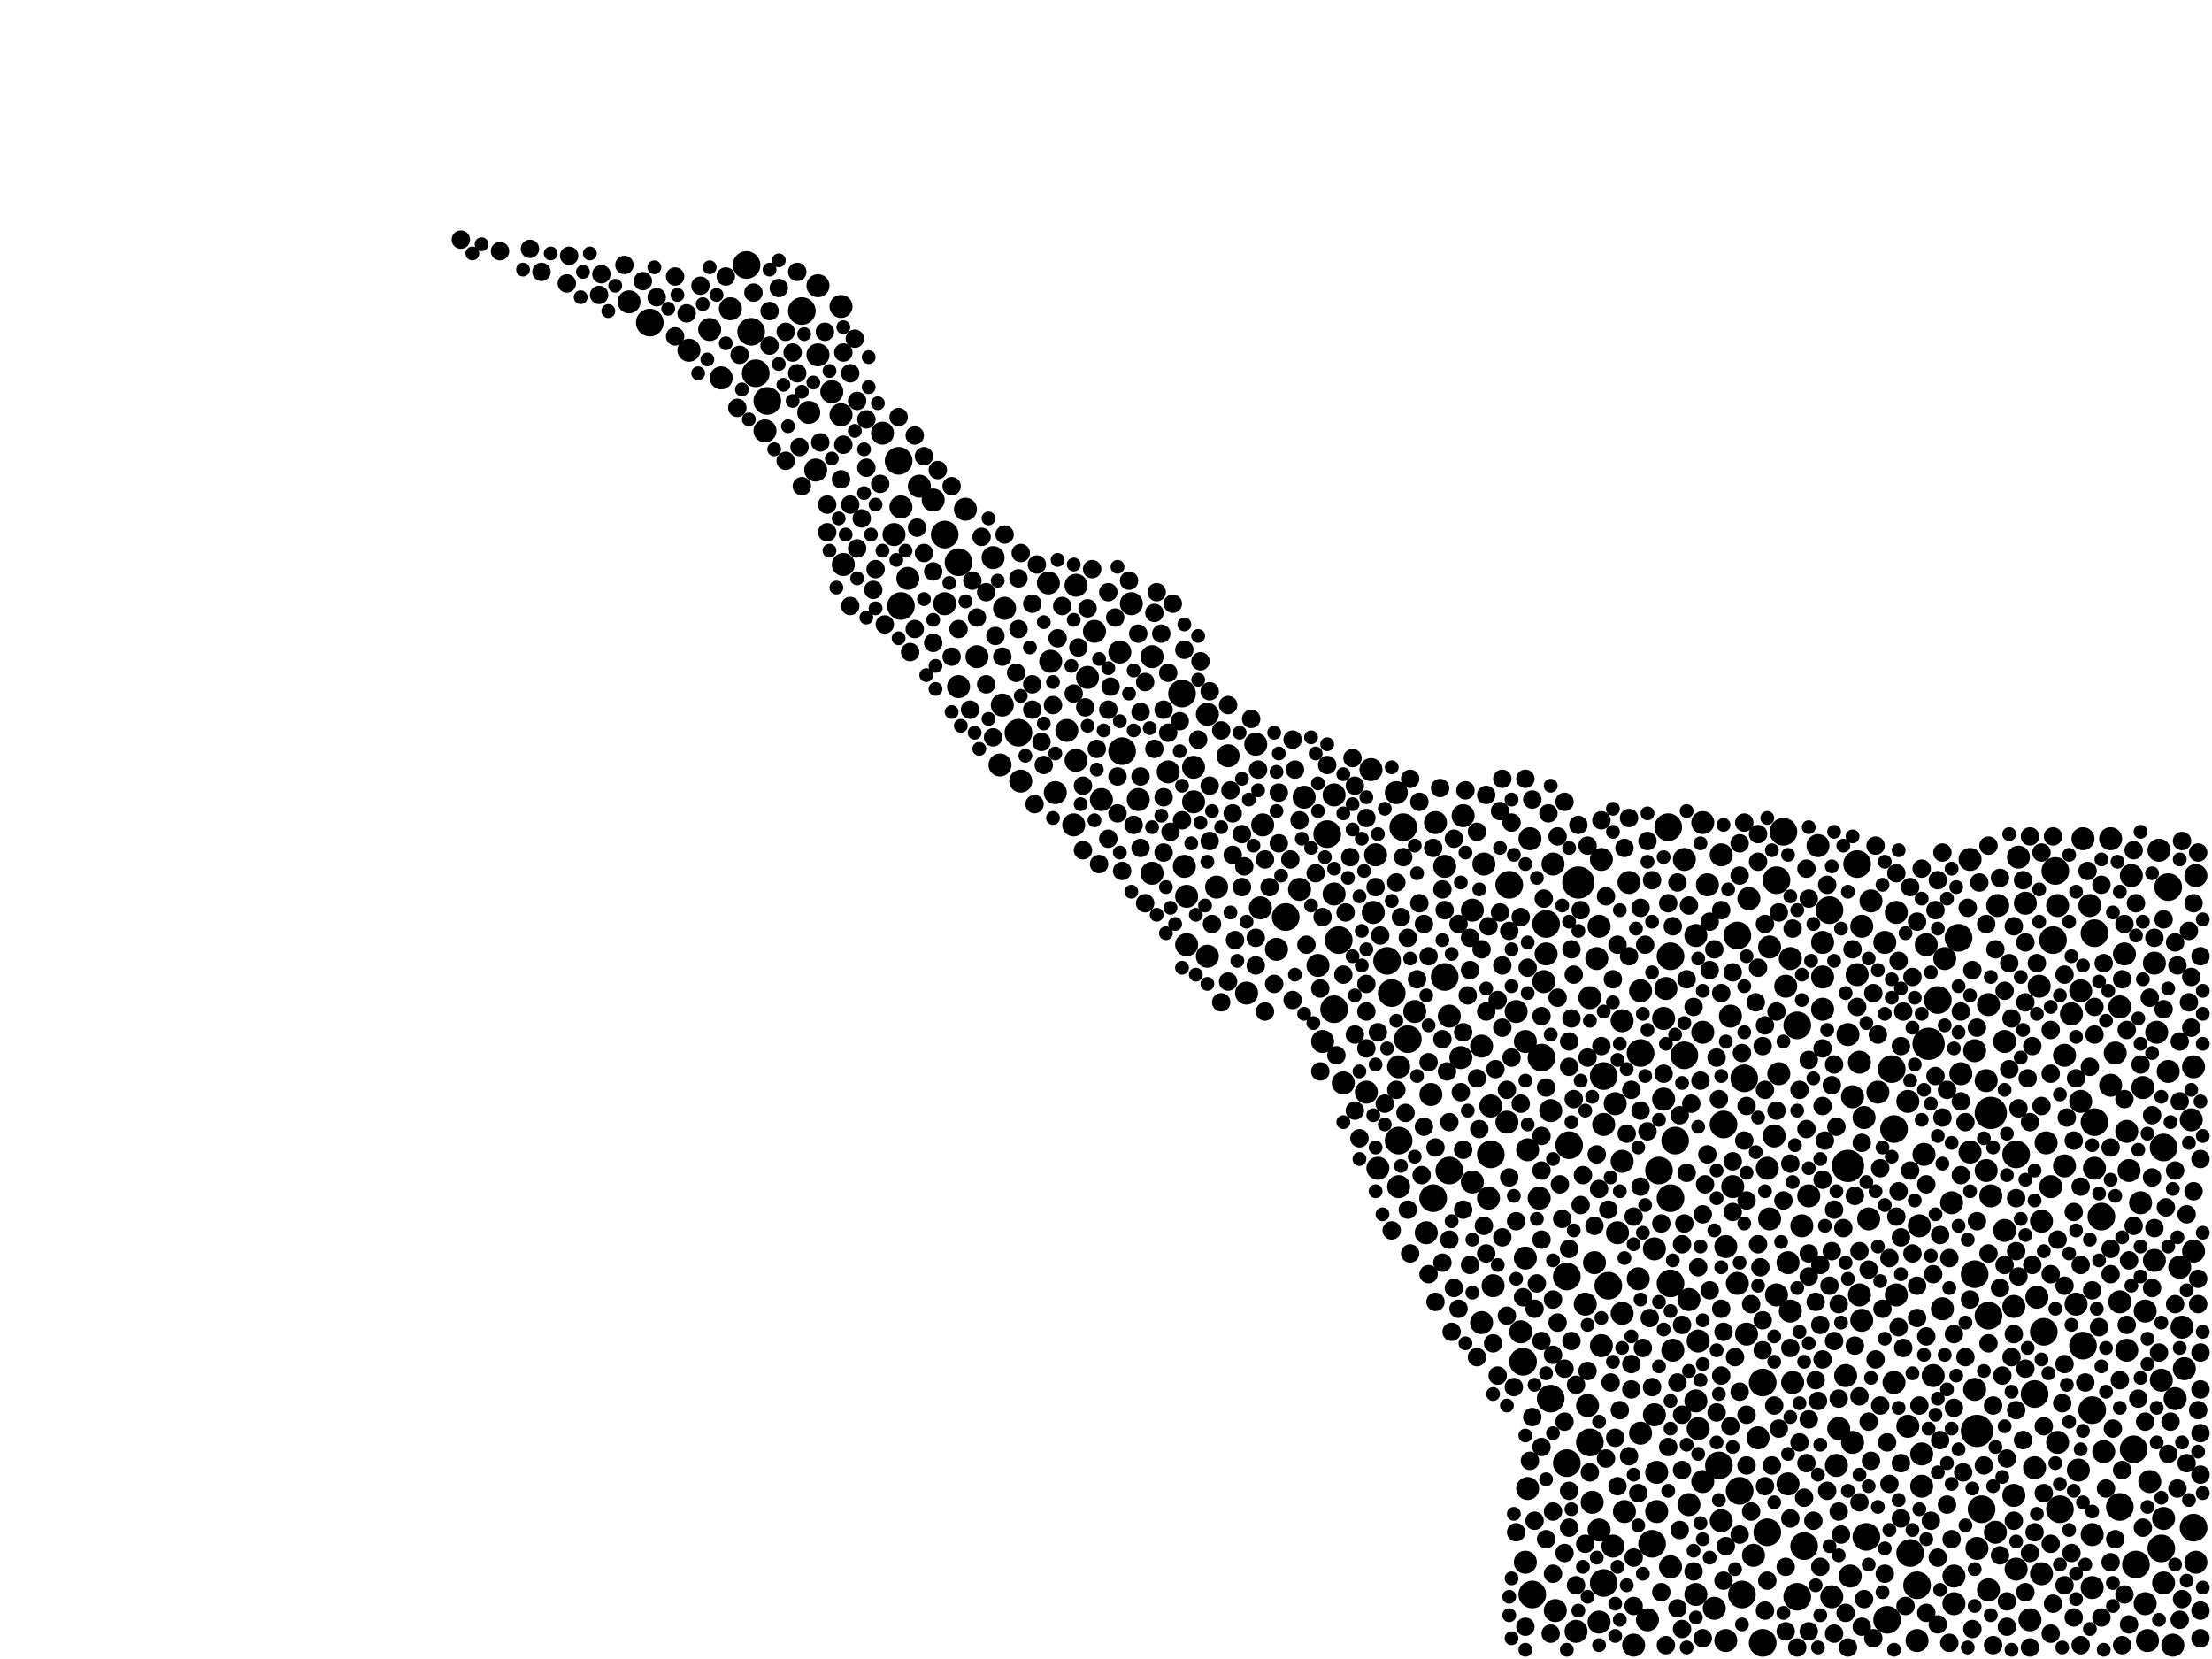 <?xml version="1.0" encoding="utf-8"?>
<svg xmlns="http://www.w3.org/2000/svg"
     xmlns:xlink="http://www.w3.org/1999/xlink" width="1920" height="1440" >

            <defs>
            <style type="text/css"><![CDATA[
circle {stroke: none;}
.c0 {fill: #000000;}
]]></style>
            </defs>
<rect x="0" y="0" width="1920" height="1440" fill="white"/>
<circle cx="1674" cy="906" r="14" class="c0"/>
<circle cx="1716" cy="1242" r="14" class="c0"/>
<circle cx="1728" cy="966" r="14" class="c0"/>
<circle cx="1604" cy="1012" r="14" class="c0"/>
<circle cx="1370" cy="766" r="14" class="c0"/>
<circle cx="832" cy="488" r="12" class="c0"/>
<circle cx="1664" cy="1376" r="12" class="c0"/>
<circle cx="1342" cy="802" r="12" class="c0"/>
<circle cx="1222" cy="902" r="12" class="c0"/>
<circle cx="974" cy="652" r="12" class="c0"/>
<circle cx="1310" cy="768" r="12" class="c0"/>
<circle cx="1882" cy="770" r="12" class="c0"/>
<circle cx="656" cy="324" r="12" class="c0"/>
<circle cx="1360" cy="1270" r="12" class="c0"/>
<circle cx="1214" cy="990" r="12" class="c0"/>
<circle cx="666" cy="348" r="12" class="c0"/>
<circle cx="1330" cy="1384" r="12" class="c0"/>
<circle cx="1878" cy="996" r="12" class="c0"/>
<circle cx="1392" cy="934" r="12" class="c0"/>
<circle cx="1808" cy="1168" r="12" class="c0"/>
<circle cx="652" cy="288" r="12" class="c0"/>
<circle cx="1612" cy="750" r="12" class="c0"/>
<circle cx="1162" cy="816" r="12" class="c0"/>
<circle cx="1448" cy="718" r="12" class="c0"/>
<circle cx="1548" cy="722" r="12" class="c0"/>
<circle cx="1774" cy="1156" r="12" class="c0"/>
<circle cx="1440" cy="1016" r="12" class="c0"/>
<circle cx="1788" cy="1310" r="12" class="c0"/>
<circle cx="1726" cy="1142" r="12" class="c0"/>
<circle cx="782" cy="526" r="12" class="c0"/>
<circle cx="1784" cy="756" r="12" class="c0"/>
<circle cx="1152" cy="724" r="12" class="c0"/>
<circle cx="1254" cy="848" r="12" class="c0"/>
<circle cx="1294" cy="1002" r="12" class="c0"/>
<circle cx="1508" cy="812" r="12" class="c0"/>
<circle cx="1682" cy="868" r="12" class="c0"/>
<circle cx="1854" cy="1358" r="12" class="c0"/>
<circle cx="1380" cy="1252" r="12" class="c0"/>
<circle cx="1620" cy="1334" r="12" class="c0"/>
<circle cx="1204" cy="834" r="12" class="c0"/>
<circle cx="1534" cy="1330" r="12" class="c0"/>
<circle cx="820" cy="464" r="12" class="c0"/>
<circle cx="1462" cy="916" r="12" class="c0"/>
<circle cx="1338" cy="918" r="12" class="c0"/>
<circle cx="1424" cy="914" r="12" class="c0"/>
<circle cx="1566" cy="1342" r="12" class="c0"/>
<circle cx="1218" cy="718" r="12" class="c0"/>
<circle cx="1766" cy="1210" r="12" class="c0"/>
<circle cx="1492" cy="1272" r="12" class="c0"/>
<circle cx="1840" cy="1308" r="12" class="c0"/>
<circle cx="1258" cy="1016" r="12" class="c0"/>
<circle cx="1392" cy="1374" r="12" class="c0"/>
<circle cx="1346" cy="1214" r="12" class="c0"/>
<circle cx="1116" cy="796" r="12" class="c0"/>
<circle cx="1720" cy="1310" r="12" class="c0"/>
<circle cx="1818" cy="974" r="12" class="c0"/>
<circle cx="1700" cy="814" r="12" class="c0"/>
<circle cx="1750" cy="1002" r="12" class="c0"/>
<circle cx="1450" cy="1040" r="12" class="c0"/>
<circle cx="1450" cy="1114" r="12" class="c0"/>
<circle cx="1876" cy="1344" r="12" class="c0"/>
<circle cx="1542" cy="764" r="12" class="c0"/>
<circle cx="696" cy="270" r="12" class="c0"/>
<circle cx="1638" cy="1406" r="12" class="c0"/>
<circle cx="1396" cy="1116" r="12" class="c0"/>
<circle cx="1496" cy="976" r="12" class="c0"/>
<circle cx="1644" cy="980" r="12" class="c0"/>
<circle cx="1026" cy="602" r="12" class="c0"/>
<circle cx="780" cy="400" r="12" class="c0"/>
<circle cx="1244" cy="1040" r="12" class="c0"/>
<circle cx="1158" cy="876" r="12" class="c0"/>
<circle cx="648" cy="230" r="12" class="c0"/>
<circle cx="1510" cy="1294" r="12" class="c0"/>
<circle cx="1852" cy="1258" r="12" class="c0"/>
<circle cx="1560" cy="1386" r="12" class="c0"/>
<circle cx="1714" cy="1106" r="12" class="c0"/>
<circle cx="1824" cy="1056" r="12" class="c0"/>
<circle cx="1816" cy="1224" r="12" class="c0"/>
<circle cx="1512" cy="1384" r="12" class="c0"/>
<circle cx="1514" cy="936" r="12" class="c0"/>
<circle cx="1208" cy="862" r="12" class="c0"/>
<circle cx="1322" cy="1182" r="12" class="c0"/>
<circle cx="1642" cy="928" r="12" class="c0"/>
<circle cx="1362" cy="994" r="12" class="c0"/>
<circle cx="1818" cy="810" r="12" class="c0"/>
<circle cx="1530" cy="1200" r="12" class="c0"/>
<circle cx="1360" cy="1108" r="12" class="c0"/>
<circle cx="1450" cy="830" r="12" class="c0"/>
<circle cx="884" cy="636" r="12" class="c0"/>
<circle cx="1454" cy="990" r="12" class="c0"/>
<circle cx="1560" cy="890" r="12" class="c0"/>
<circle cx="1588" cy="790" r="12" class="c0"/>
<circle cx="564" cy="280" r="12" class="c0"/>
<circle cx="1658" cy="1348" r="12" class="c0"/>
<circle cx="1434" cy="1340" r="12" class="c0"/>
<circle cx="1782" cy="816" r="12" class="c0"/>
<circle cx="1530" cy="1426" r="12" class="c0"/>
<circle cx="1904" cy="1326" r="12" class="c0"/>
<circle cx="1850" cy="760" r="10" class="c0"/>
<circle cx="1878" cy="1374" r="10" class="c0"/>
<circle cx="1714" cy="1206" r="10" class="c0"/>
<circle cx="1772" cy="1060" r="10" class="c0"/>
<circle cx="1878" cy="1318" r="10" class="c0"/>
<circle cx="788" cy="502" r="10" class="c0"/>
<circle cx="1644" cy="1200" r="10" class="c0"/>
<circle cx="1556" cy="1200" r="10" class="c0"/>
<circle cx="1148" cy="904" r="10" class="c0"/>
<circle cx="1874" cy="738" r="10" class="c0"/>
<circle cx="1656" cy="956" r="10" class="c0"/>
<circle cx="1324" cy="1356" r="10" class="c0"/>
<circle cx="710" cy="308" r="10" class="c0"/>
<circle cx="710" cy="248" r="10" class="c0"/>
<circle cx="1424" cy="1244" r="10" class="c0"/>
<circle cx="1270" cy="708" r="10" class="c0"/>
<circle cx="1724" cy="1016" r="10" class="c0"/>
<circle cx="1594" cy="1272" r="10" class="c0"/>
<circle cx="886" cy="678" r="10" class="c0"/>
<circle cx="1554" cy="1138" r="10" class="c0"/>
<circle cx="1806" cy="860" r="10" class="c0"/>
<circle cx="1894" cy="1152" r="10" class="c0"/>
<circle cx="1268" cy="918" r="10" class="c0"/>
<circle cx="1238" cy="1070" r="10" class="c0"/>
<circle cx="1478" cy="896" r="10" class="c0"/>
<circle cx="1418" cy="1428" r="10" class="c0"/>
<circle cx="1190" cy="668" r="10" class="c0"/>
<circle cx="1388" cy="1328" r="10" class="c0"/>
<circle cx="1036" cy="666" r="10" class="c0"/>
<circle cx="1766" cy="1274" r="10" class="c0"/>
<circle cx="1462" cy="746" r="10" class="c0"/>
<circle cx="1664" cy="1424" r="10" class="c0"/>
<circle cx="1504" cy="1030" r="10" class="c0"/>
<circle cx="1466" cy="1306" r="10" class="c0"/>
<circle cx="1710" cy="746" r="10" class="c0"/>
<circle cx="1286" cy="908" r="10" class="c0"/>
<circle cx="1438" cy="1312" r="10" class="c0"/>
<circle cx="1666" cy="1064" r="10" class="c0"/>
<circle cx="1578" cy="734" r="10" class="c0"/>
<circle cx="1814" cy="786" r="10" class="c0"/>
<circle cx="1340" cy="852" r="10" class="c0"/>
<circle cx="1482" cy="768" r="10" class="c0"/>
<circle cx="798" cy="422" r="10" class="c0"/>
<circle cx="708" cy="408" r="10" class="c0"/>
<circle cx="1336" cy="1040" r="10" class="c0"/>
<circle cx="1278" cy="1026" r="10" class="c0"/>
<circle cx="1808" cy="728" r="10" class="c0"/>
<circle cx="1904" cy="926" r="10" class="c0"/>
<circle cx="1502" cy="882" r="10" class="c0"/>
<circle cx="1740" cy="904" r="10" class="c0"/>
<circle cx="1292" cy="1040" r="10" class="c0"/>
<circle cx="1390" cy="746" r="10" class="c0"/>
<circle cx="1832" cy="728" r="10" class="c0"/>
<circle cx="1368" cy="1416" r="10" class="c0"/>
<circle cx="634" cy="268" r="10" class="c0"/>
<circle cx="1288" cy="750" r="10" class="c0"/>
<circle cx="1536" cy="1058" r="10" class="c0"/>
<circle cx="1762" cy="1406" r="10" class="c0"/>
<circle cx="732" cy="490" r="10" class="c0"/>
<circle cx="1474" cy="1164" r="10" class="c0"/>
<circle cx="1422" cy="1110" r="10" class="c0"/>
<circle cx="1472" cy="1216" r="10" class="c0"/>
<circle cx="1326" cy="1292" r="10" class="c0"/>
<circle cx="1028" cy="752" r="10" class="c0"/>
<circle cx="1082" cy="862" r="10" class="c0"/>
<circle cx="1048" cy="830" r="10" class="c0"/>
<circle cx="1848" cy="1016" r="10" class="c0"/>
<circle cx="1348" cy="750" r="10" class="c0"/>
<circle cx="982" cy="524" r="10" class="c0"/>
<circle cx="1388" cy="804" r="10" class="c0"/>
<circle cx="1488" cy="1396" r="10" class="c0"/>
<circle cx="872" cy="528" r="10" class="c0"/>
<circle cx="1772" cy="1366" r="10" class="c0"/>
<circle cx="1014" cy="670" r="10" class="c0"/>
<circle cx="1000" cy="570" r="10" class="c0"/>
<circle cx="1478" cy="714" r="10" class="c0"/>
<circle cx="1404" cy="1070" r="10" class="c0"/>
<circle cx="1672" cy="820" r="10" class="c0"/>
<circle cx="1478" cy="1286" r="10" class="c0"/>
<circle cx="626" cy="328" r="10" class="c0"/>
<circle cx="1696" cy="1392" r="10" class="c0"/>
<circle cx="1376" cy="1132" r="10" class="c0"/>
<circle cx="1258" cy="882" r="10" class="c0"/>
<circle cx="1550" cy="856" r="10" class="c0"/>
<circle cx="1328" cy="728" r="10" class="c0"/>
<circle cx="1872" cy="896" r="10" class="c0"/>
<circle cx="1614" cy="1124" r="10" class="c0"/>
<circle cx="1748" cy="1134" r="10" class="c0"/>
<circle cx="1246" cy="714" r="10" class="c0"/>
<circle cx="1392" cy="976" r="10" class="c0"/>
<circle cx="1386" cy="832" r="10" class="c0"/>
<circle cx="1686" cy="1136" r="10" class="c0"/>
<circle cx="1802" cy="1132" r="10" class="c0"/>
<circle cx="1636" cy="818" r="10" class="c0"/>
<circle cx="1516" cy="1158" r="10" class="c0"/>
<circle cx="1132" cy="692" r="10" class="c0"/>
<circle cx="932" cy="716" r="10" class="c0"/>
<circle cx="1876" cy="1198" r="10" class="c0"/>
<circle cx="1726" cy="872" r="10" class="c0"/>
<circle cx="1694" cy="1044" r="10" class="c0"/>
<circle cx="1542" cy="1124" r="10" class="c0"/>
<circle cx="1678" cy="1194" r="10" class="c0"/>
<circle cx="910" cy="506" r="10" class="c0"/>
<circle cx="1630" cy="948" r="10" class="c0"/>
<circle cx="1096" cy="716" r="10" class="c0"/>
<circle cx="1582" cy="848" r="10" class="c0"/>
<circle cx="1518" cy="780" r="10" class="c0"/>
<circle cx="1702" cy="932" r="10" class="c0"/>
<circle cx="1618" cy="970" r="10" class="c0"/>
<circle cx="1792" cy="916" r="10" class="c0"/>
<circle cx="1522" cy="1350" r="10" class="c0"/>
<circle cx="782" cy="440" r="10" class="c0"/>
<circle cx="1316" cy="878" r="10" class="c0"/>
<circle cx="730" cy="360" r="10" class="c0"/>
<circle cx="1668" cy="1290" r="10" class="c0"/>
<circle cx="1726" cy="1380" r="10" class="c0"/>
<circle cx="1090" cy="646" r="10" class="c0"/>
<circle cx="1570" cy="1038" r="10" class="c0"/>
<circle cx="1536" cy="822" r="10" class="c0"/>
<circle cx="1758" cy="784" r="10" class="c0"/>
<circle cx="1606" cy="1368" r="10" class="c0"/>
<circle cx="1056" cy="770" r="10" class="c0"/>
<circle cx="1158" cy="776" r="10" class="c0"/>
<circle cx="1724" cy="938" r="10" class="c0"/>
<circle cx="1534" cy="1014" r="10" class="c0"/>
<circle cx="848" cy="570" r="10" class="c0"/>
<circle cx="1732" cy="1330" r="10" class="c0"/>
<circle cx="1324" cy="904" r="10" class="c0"/>
<circle cx="1604" cy="898" r="10" class="c0"/>
<circle cx="1094" cy="788" r="10" class="c0"/>
<circle cx="1214" cy="1030" r="10" class="c0"/>
<circle cx="1540" cy="986" r="10" class="c0"/>
<circle cx="1346" cy="964" r="10" class="c0"/>
<circle cx="1326" cy="998" r="10" class="c0"/>
<circle cx="1582" cy="876" r="10" class="c0"/>
<circle cx="934" cy="660" r="10" class="c0"/>
<circle cx="766" cy="376" r="10" class="c0"/>
<circle cx="1864" cy="1424" r="10" class="c0"/>
<circle cx="1436" cy="1084" r="10" class="c0"/>
<circle cx="1836" cy="914" r="10" class="c0"/>
<circle cx="1350" cy="1398" r="10" class="c0"/>
<circle cx="1450" cy="1360" r="10" class="c0"/>
<circle cx="1882" cy="930" r="10" class="c0"/>
<circle cx="1896" cy="1188" r="10" class="c0"/>
<circle cx="1734" cy="786" r="10" class="c0"/>
<circle cx="1582" cy="818" r="10" class="c0"/>
<circle cx="1324" cy="1092" r="10" class="c0"/>
<circle cx="1862" cy="1392" r="10" class="c0"/>
<circle cx="1860" cy="944" r="10" class="c0"/>
<circle cx="1622" cy="1058" r="10" class="c0"/>
<circle cx="1194" cy="742" r="10" class="c0"/>
<circle cx="1886" cy="1428" r="10" class="c0"/>
<circle cx="916" cy="688" r="10" class="c0"/>
<circle cx="1906" cy="1356" r="10" class="c0"/>
<circle cx="1030" cy="820" r="10" class="c0"/>
<circle cx="1320" cy="1156" r="10" class="c0"/>
<circle cx="1544" cy="932" r="10" class="c0"/>
<circle cx="1892" cy="1100" r="10" class="c0"/>
<circle cx="838" cy="442" r="10" class="c0"/>
<circle cx="1792" cy="1012" r="10" class="c0"/>
<circle cx="1424" cy="860" r="10" class="c0"/>
<circle cx="1646" cy="792" r="10" class="c0"/>
<circle cx="1408" cy="1140" r="10" class="c0"/>
<circle cx="862" cy="484" r="10" class="c0"/>
<circle cx="1048" cy="620" r="10" class="c0"/>
<circle cx="1832" cy="942" r="10" class="c0"/>
<circle cx="1286" cy="1148" r="10" class="c0"/>
<circle cx="912" cy="574" r="10" class="c0"/>
<circle cx="1870" cy="1094" r="10" class="c0"/>
<circle cx="722" cy="340" r="10" class="c0"/>
<circle cx="1494" cy="742" r="10" class="c0"/>
<circle cx="1242" cy="950" r="10" class="c0"/>
<circle cx="1840" cy="1130" r="10" class="c0"/>
<circle cx="1806" cy="956" r="10" class="c0"/>
<circle cx="1816" cy="1378" r="10" class="c0"/>
<circle cx="956" cy="694" r="10" class="c0"/>
<circle cx="1466" cy="1128" r="10" class="c0"/>
<circle cx="1798" cy="880" r="10" class="c0"/>
<circle cx="950" cy="548" r="10" class="c0"/>
<circle cx="1858" cy="1044" r="10" class="c0"/>
<circle cx="1030" cy="778" r="10" class="c0"/>
<circle cx="1342" cy="828" r="10" class="c0"/>
<circle cx="1668" cy="1262" r="10" class="c0"/>
<circle cx="702" cy="358" r="10" class="c0"/>
<circle cx="546" cy="262" r="10" class="c0"/>
<circle cx="1196" cy="1014" r="10" class="c0"/>
<circle cx="1862" cy="1138" r="10" class="c0"/>
<circle cx="868" cy="664" r="10" class="c0"/>
<circle cx="1768" cy="1126" r="10" class="c0"/>
<circle cx="1158" cy="690" r="10" class="c0"/>
<circle cx="664" cy="374" r="10" class="c0"/>
<circle cx="870" cy="612" r="10" class="c0"/>
<circle cx="1402" cy="958" r="10" class="c0"/>
<circle cx="1388" cy="1408" r="10" class="c0"/>
<circle cx="1776" cy="992" r="10" class="c0"/>
<circle cx="1816" cy="1332" r="10" class="c0"/>
<circle cx="1646" cy="1124" r="10" class="c0"/>
<circle cx="972" cy="566" r="10" class="c0"/>
<circle cx="1590" cy="1386" r="10" class="c0"/>
<circle cx="1906" cy="760" r="10" class="c0"/>
<circle cx="1846" cy="982" r="10" class="c0"/>
<circle cx="1390" cy="1168" r="10" class="c0"/>
<circle cx="1108" cy="824" r="10" class="c0"/>
<circle cx="1670" cy="1002" r="10" class="c0"/>
<circle cx="944" cy="588" r="10" class="c0"/>
<circle cx="1616" cy="804" r="10" class="c0"/>
<circle cx="1410" cy="1312" r="10" class="c0"/>
<circle cx="1378" cy="1220" r="10" class="c0"/>
<circle cx="1000" cy="758" r="10" class="c0"/>
<circle cx="1452" cy="1172" r="10" class="c0"/>
<circle cx="1494" cy="1320" r="10" class="c0"/>
<circle cx="1786" cy="1252" r="10" class="c0"/>
<circle cx="988" cy="694" r="10" class="c0"/>
<circle cx="1564" cy="1064" r="10" class="c0"/>
<circle cx="1608" cy="1252" r="10" class="c0"/>
<circle cx="1382" cy="1304" r="10" class="c0"/>
<circle cx="832" cy="596" r="10" class="c0"/>
<circle cx="1624" cy="782" r="10" class="c0"/>
<circle cx="1608" cy="952" r="10" class="c0"/>
<circle cx="1408" cy="886" r="10" class="c0"/>
<circle cx="1144" cy="838" r="10" class="c0"/>
<circle cx="1826" cy="1260" r="10" class="c0"/>
<circle cx="1066" cy="656" r="10" class="c0"/>
<circle cx="1186" cy="948" r="10" class="c0"/>
<circle cx="1400" cy="1342" r="10" class="c0"/>
<circle cx="1728" cy="1038" r="10" class="c0"/>
<circle cx="1818" cy="1014" r="10" class="c0"/>
<circle cx="1696" cy="1368" r="10" class="c0"/>
<circle cx="1888" cy="1214" r="10" class="c0"/>
<circle cx="1614" cy="922" r="10" class="c0"/>
<circle cx="1308" cy="974" r="10" class="c0"/>
<circle cx="1902" cy="972" r="10" class="c0"/>
<circle cx="1228" cy="878" r="10" class="c0"/>
<circle cx="1438" cy="1278" r="10" class="c0"/>
<circle cx="598" cy="304" r="10" class="c0"/>
<circle cx="1656" cy="1238" r="10" class="c0"/>
<circle cx="1904" cy="1086" r="10" class="c0"/>
<circle cx="1770" cy="856" r="10" class="c0"/>
<circle cx="1804" cy="1276" r="10" class="c0"/>
<circle cx="1214" cy="926" r="10" class="c0"/>
<circle cx="1740" cy="1068" r="10" class="c0"/>
<circle cx="776" cy="464" r="10" class="c0"/>
<circle cx="1602" cy="1194" r="10" class="c0"/>
<circle cx="1036" cy="696" r="10" class="c0"/>
<circle cx="1384" cy="1096" r="10" class="c0"/>
<circle cx="1446" cy="858" r="10" class="c0"/>
<circle cx="1296" cy="1116" r="10" class="c0"/>
<circle cx="926" cy="634" r="10" class="c0"/>
<circle cx="616" cy="286" r="10" class="c0"/>
<circle cx="1596" cy="1240" r="10" class="c0"/>
<circle cx="1278" cy="790" r="10" class="c0"/>
<circle cx="1688" cy="832" r="10" class="c0"/>
<circle cx="1752" cy="744" r="10" class="c0"/>
<circle cx="1474" cy="1240" r="10" class="c0"/>
<circle cx="1408" cy="1008" r="10" class="c0"/>
<circle cx="1846" cy="1172" r="10" class="c0"/>
<circle cx="820" cy="524" r="10" class="c0"/>
<circle cx="1748" cy="1298" r="10" class="c0"/>
<circle cx="1866" cy="1286" r="10" class="c0"/>
<circle cx="1710" cy="1000" r="10" class="c0"/>
<circle cx="1870" cy="836" r="10" class="c0"/>
<circle cx="1380" cy="866" r="10" class="c0"/>
<circle cx="1436" cy="1228" r="10" class="c0"/>
<circle cx="1844" cy="828" r="10" class="c0"/>
<circle cx="1526" cy="1248" r="10" class="c0"/>
<circle cx="1472" cy="812" r="10" class="c0"/>
<circle cx="1430" cy="1406" r="10" class="c0"/>
<circle cx="1128" cy="772" r="10" class="c0"/>
<circle cx="1612" cy="846" r="10" class="c0"/>
<circle cx="1166" cy="940" r="10" class="c0"/>
<circle cx="1254" cy="752" r="10" class="c0"/>
<circle cx="934" cy="508" r="10" class="c0"/>
<circle cx="1414" cy="766" r="10" class="c0"/>
<circle cx="1716" cy="1344" r="10" class="c0"/>
<circle cx="1444" cy="954" r="10" class="c0"/>
<circle cx="1840" cy="874" r="10" class="c0"/>
<circle cx="1294" cy="960" r="10" class="c0"/>
<circle cx="1616" cy="1146" r="10" class="c0"/>
<circle cx="1444" cy="884" r="10" class="c0"/>
<circle cx="1552" cy="1096" r="10" class="c0"/>
<circle cx="1212" cy="688" r="10" class="c0"/>
<circle cx="1508" cy="1114" r="10" class="c0"/>
<circle cx="810" cy="434" r="10" class="c0"/>
<circle cx="1498" cy="1082" r="10" class="c0"/>
<circle cx="1498" cy="1424" r="10" class="c0"/>
<circle cx="1714" cy="912" r="10" class="c0"/>
<circle cx="1552" cy="1288" r="10" class="c0"/>
<circle cx="730" cy="266" r="10" class="c0"/>
<circle cx="1554" cy="832" r="10" class="c0"/>
<circle cx="1192" cy="792" r="10" class="c0"/>
<circle cx="1472" cy="1384" r="10" class="c0"/>
<circle cx="1780" cy="1030" r="10" class="c0"/>
<circle cx="1786" cy="786" r="10" class="c0"/>
<circle cx="1750" cy="1362" r="10" class="c0"/>
<circle cx="1678" cy="1106" r="8" class="c0"/>
<circle cx="1506" cy="1178" r="8" class="c0"/>
<circle cx="1650" cy="1318" r="8" class="c0"/>
<circle cx="1660" cy="1088" r="8" class="c0"/>
<circle cx="1568" cy="754" r="8" class="c0"/>
<circle cx="1152" cy="664" r="8" class="c0"/>
<circle cx="1026" cy="712" r="8" class="c0"/>
<circle cx="1874" cy="1174" r="8" class="c0"/>
<circle cx="1498" cy="1342" r="8" class="c0"/>
<circle cx="1424" cy="964" r="8" class="c0"/>
<circle cx="1772" cy="960" r="8" class="c0"/>
<circle cx="994" cy="592" r="8" class="c0"/>
<circle cx="1726" cy="1088" r="8" class="c0"/>
<circle cx="520" cy="256" r="8" class="c0"/>
<circle cx="1650" cy="908" r="8" class="c0"/>
<circle cx="1352" cy="726" r="8" class="c0"/>
<circle cx="1460" cy="1080" r="8" class="c0"/>
<circle cx="1910" cy="1206" r="8" class="c0"/>
<circle cx="1736" cy="762" r="8" class="c0"/>
<circle cx="1324" cy="1412" r="8" class="c0"/>
<circle cx="1290" cy="878" r="8" class="c0"/>
<circle cx="1448" cy="784" r="8" class="c0"/>
<circle cx="760" cy="494" r="8" class="c0"/>
<circle cx="1578" cy="1216" r="8" class="c0"/>
<circle cx="1712" cy="1414" r="8" class="c0"/>
<circle cx="1414" cy="1264" r="8" class="c0"/>
<circle cx="1142" cy="758" r="8" class="c0"/>
<circle cx="1752" cy="1108" r="8" class="c0"/>
<circle cx="1308" cy="1142" r="8" class="c0"/>
<circle cx="1052" cy="802" r="8" class="c0"/>
<circle cx="1570" cy="1088" r="8" class="c0"/>
<circle cx="1902" cy="848" r="8" class="c0"/>
<circle cx="1680" cy="790" r="8" class="c0"/>
<circle cx="1194" cy="770" r="8" class="c0"/>
<circle cx="1366" cy="846" r="8" class="c0"/>
<circle cx="492" cy="246" r="8" class="c0"/>
<circle cx="844" cy="504" r="8" class="c0"/>
<circle cx="968" cy="536" r="8" class="c0"/>
<circle cx="1514" cy="990" r="8" class="c0"/>
<circle cx="962" cy="728" r="8" class="c0"/>
<circle cx="1050" cy="682" r="8" class="c0"/>
<circle cx="1396" cy="1050" r="8" class="c0"/>
<circle cx="826" cy="570" r="8" class="c0"/>
<circle cx="1304" cy="676" r="8" class="c0"/>
<circle cx="1530" cy="908" r="8" class="c0"/>
<circle cx="1434" cy="1204" r="8" class="c0"/>
<circle cx="1368" cy="1376" r="8" class="c0"/>
<circle cx="1568" cy="980" r="8" class="c0"/>
<circle cx="1598" cy="1332" r="8" class="c0"/>
<circle cx="864" cy="552" r="8" class="c0"/>
<circle cx="1010" cy="616" r="8" class="c0"/>
<circle cx="1110" cy="688" r="8" class="c0"/>
<circle cx="882" cy="584" r="8" class="c0"/>
<circle cx="1086" cy="624" r="8" class="c0"/>
<circle cx="1446" cy="1428" r="8" class="c0"/>
<circle cx="1780" cy="932" r="8" class="c0"/>
<circle cx="1066" cy="852" r="8" class="c0"/>
<circle cx="1554" cy="1170" r="8" class="c0"/>
<circle cx="1534" cy="1372" r="8" class="c0"/>
<circle cx="1246" cy="1130" r="8" class="c0"/>
<circle cx="1630" cy="898" r="8" class="c0"/>
<circle cx="1448" cy="1256" r="8" class="c0"/>
<circle cx="1364" cy="824" r="8" class="c0"/>
<circle cx="802" cy="480" r="8" class="c0"/>
<circle cx="1418" cy="1056" r="8" class="c0"/>
<circle cx="1832" cy="1084" r="8" class="c0"/>
<circle cx="586" cy="240" r="8" class="c0"/>
<circle cx="1592" cy="924" r="8" class="c0"/>
<circle cx="1416" cy="1184" r="8" class="c0"/>
<circle cx="1332" cy="1136" r="8" class="c0"/>
<circle cx="1274" cy="864" r="8" class="c0"/>
<circle cx="1570" cy="1416" r="8" class="c0"/>
<circle cx="1682" cy="764" r="8" class="c0"/>
<circle cx="1028" cy="564" r="8" class="c0"/>
<circle cx="796" cy="458" r="8" class="c0"/>
<circle cx="1762" cy="1430" r="8" class="c0"/>
<circle cx="1764" cy="1098" r="8" class="c0"/>
<circle cx="1010" cy="740" r="8" class="c0"/>
<circle cx="1648" cy="1034" r="8" class="c0"/>
<circle cx="1702" cy="956" r="8" class="c0"/>
<circle cx="1632" cy="1220" r="8" class="c0"/>
<circle cx="1414" cy="710" r="8" class="c0"/>
<circle cx="1110" cy="732" r="8" class="c0"/>
<circle cx="1310" cy="1022" r="8" class="c0"/>
<circle cx="1570" cy="1232" r="8" class="c0"/>
<circle cx="694" cy="388" r="8" class="c0"/>
<circle cx="1348" cy="1366" r="8" class="c0"/>
<circle cx="1562" cy="1252" r="8" class="c0"/>
<circle cx="558" cy="244" r="8" class="c0"/>
<circle cx="1348" cy="1176" r="8" class="c0"/>
<circle cx="1240" cy="922" r="8" class="c0"/>
<circle cx="1694" cy="1336" r="8" class="c0"/>
<circle cx="1502" cy="1238" r="8" class="c0"/>
<circle cx="1364" cy="1164" r="8" class="c0"/>
<circle cx="1588" cy="1116" r="8" class="c0"/>
<circle cx="1780" cy="1340" r="8" class="c0"/>
<circle cx="1586" cy="1294" r="8" class="c0"/>
<circle cx="1848" cy="1410" r="8" class="c0"/>
<circle cx="1092" cy="668" r="8" class="c0"/>
<circle cx="1460" cy="1228" r="8" class="c0"/>
<circle cx="1672" cy="1160" r="8" class="c0"/>
<circle cx="1196" cy="896" r="8" class="c0"/>
<circle cx="1878" cy="798" r="8" class="c0"/>
<circle cx="944" cy="528" r="8" class="c0"/>
<circle cx="470" cy="236" r="8" class="c0"/>
<circle cx="1364" cy="884" r="8" class="c0"/>
<circle cx="1866" cy="866" r="8" class="c0"/>
<circle cx="1660" cy="848" r="8" class="c0"/>
<circle cx="1482" cy="1002" r="8" class="c0"/>
<circle cx="962" cy="616" r="8" class="c0"/>
<circle cx="1512" cy="914" r="8" class="c0"/>
<circle cx="1222" cy="1050" r="8" class="c0"/>
<circle cx="1880" cy="1048" r="8" class="c0"/>
<circle cx="1004" cy="514" r="8" class="c0"/>
<circle cx="1148" cy="796" r="8" class="c0"/>
<circle cx="1024" cy="626" r="8" class="c0"/>
<circle cx="1338" cy="1076" r="8" class="c0"/>
<circle cx="1528" cy="1100" r="8" class="c0"/>
<circle cx="1180" cy="988" r="8" class="c0"/>
<circle cx="1716" cy="1060" r="8" class="c0"/>
<circle cx="752" cy="406" r="8" class="c0"/>
<circle cx="1290" cy="1088" r="8" class="c0"/>
<circle cx="1276" cy="842" r="8" class="c0"/>
<circle cx="1856" cy="1214" r="8" class="c0"/>
<circle cx="1488" cy="824" r="8" class="c0"/>
<circle cx="748" cy="450" r="8" class="c0"/>
<circle cx="1824" cy="768" r="8" class="c0"/>
<circle cx="1616" cy="1412" r="8" class="c0"/>
<circle cx="1302" cy="704" r="8" class="c0"/>
<circle cx="1544" cy="792" r="8" class="c0"/>
<circle cx="1798" cy="1348" r="8" class="c0"/>
<circle cx="1692" cy="1092" r="8" class="c0"/>
<circle cx="1386" cy="1002" r="8" class="c0"/>
<circle cx="1268" cy="948" r="8" class="c0"/>
<circle cx="1496" cy="1156" r="8" class="c0"/>
<circle cx="1272" cy="686" r="8" class="c0"/>
<circle cx="1632" cy="1014" r="8" class="c0"/>
<circle cx="1338" cy="1256" r="8" class="c0"/>
<circle cx="1216" cy="796" r="8" class="c0"/>
<circle cx="1234" cy="1020" r="8" class="c0"/>
<circle cx="1040" cy="642" r="8" class="c0"/>
<circle cx="1590" cy="1086" r="8" class="c0"/>
<circle cx="962" cy="514" r="8" class="c0"/>
<circle cx="1902" cy="892" r="8" class="c0"/>
<circle cx="1626" cy="862" r="8" class="c0"/>
<circle cx="1232" cy="784" r="8" class="c0"/>
<circle cx="1592" cy="1164" r="8" class="c0"/>
<circle cx="1432" cy="1144" r="8" class="c0"/>
<circle cx="1844" cy="954" r="8" class="c0"/>
<circle cx="570" cy="258" r="8" class="c0"/>
<circle cx="1806" cy="1098" r="8" class="c0"/>
<circle cx="1464" cy="850" r="8" class="c0"/>
<circle cx="1334" cy="1114" r="8" class="c0"/>
<circle cx="1582" cy="1180" r="8" class="c0"/>
<circle cx="1760" cy="936" r="8" class="c0"/>
<circle cx="1614" cy="1304" r="8" class="c0"/>
<circle cx="1800" cy="1052" r="8" class="c0"/>
<circle cx="1648" cy="1152" r="8" class="c0"/>
<circle cx="896" cy="616" r="8" class="c0"/>
<circle cx="1610" cy="1038" r="8" class="c0"/>
<circle cx="1810" cy="1200" r="8" class="c0"/>
<circle cx="1548" cy="1042" r="8" class="c0"/>
<circle cx="1614" cy="1086" r="8" class="c0"/>
<circle cx="1680" cy="934" r="8" class="c0"/>
<circle cx="1696" cy="1222" r="8" class="c0"/>
<circle cx="1786" cy="1076" r="8" class="c0"/>
<circle cx="1532" cy="1290" r="8" class="c0"/>
<circle cx="1888" cy="1132" r="8" class="c0"/>
<circle cx="1208" cy="1068" r="8" class="c0"/>
<circle cx="1358" cy="696" r="8" class="c0"/>
<circle cx="1050" cy="600" r="8" class="c0"/>
<circle cx="848" cy="536" r="8" class="c0"/>
<circle cx="1898" cy="1270" r="8" class="c0"/>
<circle cx="1468" cy="958" r="8" class="c0"/>
<circle cx="1426" cy="1170" r="8" class="c0"/>
<circle cx="936" cy="562" r="8" class="c0"/>
<circle cx="1704" cy="1278" r="8" class="c0"/>
<circle cx="1840" cy="1198" r="8" class="c0"/>
<circle cx="814" cy="408" r="8" class="c0"/>
<circle cx="1894" cy="1388" r="8" class="c0"/>
<circle cx="1628" cy="734" r="8" class="c0"/>
<circle cx="1418" cy="1394" r="8" class="c0"/>
<circle cx="1706" cy="1178" r="8" class="c0"/>
<circle cx="964" cy="596" r="8" class="c0"/>
<circle cx="1304" cy="838" r="8" class="c0"/>
<circle cx="1764" cy="908" r="8" class="c0"/>
<circle cx="1530" cy="1172" r="8" class="c0"/>
<circle cx="1890" cy="1292" r="8" class="c0"/>
<circle cx="1308" cy="946" r="8" class="c0"/>
<circle cx="1384" cy="1064" r="8" class="c0"/>
<circle cx="1690" cy="1306" r="8" class="c0"/>
<circle cx="1236" cy="978" r="8" class="c0"/>
<circle cx="738" cy="438" r="8" class="c0"/>
<circle cx="1470" cy="874" r="8" class="c0"/>
<circle cx="1646" cy="758" r="8" class="c0"/>
<circle cx="906" cy="664" r="8" class="c0"/>
<circle cx="1456" cy="1200" r="8" class="c0"/>
<circle cx="1756" cy="1250" r="8" class="c0"/>
<circle cx="682" cy="400" r="8" class="c0"/>
<circle cx="1604" cy="1430" r="8" class="c0"/>
<circle cx="994" cy="784" r="8" class="c0"/>
<circle cx="718" cy="438" r="8" class="c0"/>
<circle cx="1834" cy="1240" r="8" class="c0"/>
<circle cx="1442" cy="1382" r="8" class="c0"/>
<circle cx="1478" cy="1054" r="8" class="c0"/>
<circle cx="1186" cy="910" r="8" class="c0"/>
<circle cx="718" cy="462" r="8" class="c0"/>
<circle cx="1072" cy="816" r="8" class="c0"/>
<circle cx="1368" cy="1202" r="8" class="c0"/>
<circle cx="1378" cy="1190" r="8" class="c0"/>
<circle cx="1762" cy="974" r="8" class="c0"/>
<circle cx="852" cy="466" r="8" class="c0"/>
<circle cx="1634" cy="1136" r="8" class="c0"/>
<circle cx="794" cy="378" r="8" class="c0"/>
<circle cx="1198" cy="812" r="8" class="c0"/>
<circle cx="1338" cy="1016" r="8" class="c0"/>
<circle cx="1524" cy="870" r="8" class="c0"/>
<circle cx="856" cy="594" r="8" class="c0"/>
<circle cx="1390" cy="712" r="8" class="c0"/>
<circle cx="1762" cy="1348" r="8" class="c0"/>
<circle cx="1640" cy="1288" r="8" class="c0"/>
<circle cx="1186" cy="710" r="8" class="c0"/>
<circle cx="1510" cy="1208" r="8" class="c0"/>
<circle cx="1586" cy="768" r="8" class="c0"/>
<circle cx="1078" cy="770" r="8" class="c0"/>
<circle cx="914" cy="612" r="8" class="c0"/>
<circle cx="1590" cy="942" r="8" class="c0"/>
<circle cx="1868" cy="1118" r="8" class="c0"/>
<circle cx="1394" cy="1266" r="8" class="c0"/>
<circle cx="1884" cy="1234" r="8" class="c0"/>
<circle cx="1774" cy="1296" r="8" class="c0"/>
<circle cx="1202" cy="958" r="8" class="c0"/>
<circle cx="1212" cy="946" r="8" class="c0"/>
<circle cx="1050" cy="730" r="8" class="c0"/>
<circle cx="1580" cy="1098" r="8" class="c0"/>
<circle cx="1532" cy="802" r="8" class="c0"/>
<circle cx="1458" cy="1328" r="8" class="c0"/>
<circle cx="1166" cy="846" r="8" class="c0"/>
<circle cx="1068" cy="686" r="8" class="c0"/>
<circle cx="1018" cy="524" r="8" class="c0"/>
<circle cx="1826" cy="836" r="8" class="c0"/>
<circle cx="596" cy="272" r="8" class="c0"/>
<circle cx="1900" cy="808" r="8" class="c0"/>
<circle cx="1780" cy="1418" r="8" class="c0"/>
<circle cx="1908" cy="740" r="8" class="c0"/>
<circle cx="1684" cy="1250" r="8" class="c0"/>
<circle cx="1626" cy="1422" r="8" class="c0"/>
<circle cx="1818" cy="898" r="8" class="c0"/>
<circle cx="1282" cy="936" r="8" class="c0"/>
<circle cx="942" cy="614" r="8" class="c0"/>
<circle cx="1696" cy="1158" r="8" class="c0"/>
<circle cx="1612" cy="874" r="8" class="c0"/>
<circle cx="1622" cy="1102" r="8" class="c0"/>
<circle cx="1658" cy="1016" r="8" class="c0"/>
<circle cx="1342" cy="944" r="8" class="c0"/>
<circle cx="984" cy="716" r="8" class="c0"/>
<circle cx="1282" cy="1178" r="8" class="c0"/>
<circle cx="1292" cy="804" r="8" class="c0"/>
<circle cx="1354" cy="1028" r="8" class="c0"/>
<circle cx="1846" cy="894" r="8" class="c0"/>
<circle cx="1462" cy="1062" r="8" class="c0"/>
<circle cx="1496" cy="1372" r="8" class="c0"/>
<circle cx="1320" cy="958" r="8" class="c0"/>
<circle cx="1702" cy="1020" r="8" class="c0"/>
<circle cx="1752" cy="962" r="8" class="c0"/>
<circle cx="1650" cy="1270" r="8" class="c0"/>
<circle cx="688" cy="306" r="8" class="c0"/>
<circle cx="1406" cy="1224" r="8" class="c0"/>
<circle cx="768" cy="542" r="8" class="c0"/>
<circle cx="1686" cy="970" r="8" class="c0"/>
<circle cx="1212" cy="766" r="8" class="c0"/>
<circle cx="1848" cy="1094" r="8" class="c0"/>
<circle cx="870" cy="570" r="8" class="c0"/>
<circle cx="1460" cy="1414" r="8" class="c0"/>
<circle cx="1240" cy="1106" r="8" class="c0"/>
<circle cx="1638" cy="1252" r="8" class="c0"/>
<circle cx="1146" cy="858" r="8" class="c0"/>
<circle cx="1400" cy="850" r="8" class="c0"/>
<circle cx="1338" cy="1164" r="8" class="c0"/>
<circle cx="1758" cy="1188" r="8" class="c0"/>
<circle cx="1570" cy="920" r="8" class="c0"/>
<circle cx="1252" cy="902" r="8" class="c0"/>
<circle cx="1252" cy="1096" r="8" class="c0"/>
<circle cx="1740" cy="1098" r="8" class="c0"/>
<circle cx="1640" cy="1092" r="8" class="c0"/>
<circle cx="1538" cy="1272" r="8" class="c0"/>
<circle cx="1370" cy="716" r="8" class="c0"/>
<circle cx="1794" cy="970" r="8" class="c0"/>
<circle cx="1888" cy="1016" r="8" class="c0"/>
<circle cx="1362" cy="1326" r="8" class="c0"/>
<circle cx="1542" cy="878" r="8" class="c0"/>
<circle cx="1726" cy="1166" r="8" class="c0"/>
<circle cx="1910" cy="1006" r="8" class="c0"/>
<circle cx="1592" cy="1050" r="8" class="c0"/>
<circle cx="1348" cy="1312" r="8" class="c0"/>
<circle cx="1304" cy="892" r="8" class="c0"/>
<circle cx="948" cy="494" r="8" class="c0"/>
<circle cx="1120" cy="746" r="8" class="c0"/>
<circle cx="1806" cy="1428" r="8" class="c0"/>
<circle cx="1098" cy="746" r="8" class="c0"/>
<circle cx="696" cy="422" r="8" class="c0"/>
<circle cx="1260" cy="1156" r="8" class="c0"/>
<circle cx="640" cy="354" r="8" class="c0"/>
<circle cx="1428" cy="820" r="8" class="c0"/>
<circle cx="1648" cy="834" r="8" class="c0"/>
<circle cx="1288" cy="1064" r="8" class="c0"/>
<circle cx="1186" cy="854" r="8" class="c0"/>
<circle cx="1566" cy="1300" r="8" class="c0"/>
<circle cx="990" cy="618" r="8" class="c0"/>
<circle cx="730" cy="416" r="8" class="c0"/>
<circle cx="1398" cy="1200" r="8" class="c0"/>
<circle cx="1530" cy="1146" r="8" class="c0"/>
<circle cx="400" cy="208" r="8" class="c0"/>
<circle cx="884" cy="546" r="8" class="c0"/>
<circle cx="1904" cy="784" r="8" class="c0"/>
<circle cx="1218" cy="744" r="8" class="c0"/>
<circle cx="1900" cy="870" r="8" class="c0"/>
<circle cx="1416" cy="1206" r="8" class="c0"/>
<circle cx="1516" cy="960" r="8" class="c0"/>
<circle cx="1812" cy="756" r="8" class="c0"/>
<circle cx="1340" cy="780" r="8" class="c0"/>
<circle cx="1594" cy="978" r="8" class="c0"/>
<circle cx="1526" cy="748" r="8" class="c0"/>
<circle cx="1378" cy="918" r="8" class="c0"/>
<circle cx="1352" cy="866" r="8" class="c0"/>
<circle cx="1556" cy="806" r="8" class="c0"/>
<circle cx="1452" cy="804" r="8" class="c0"/>
<circle cx="1860" cy="1326" r="8" class="c0"/>
<circle cx="990" cy="736" r="8" class="c0"/>
<circle cx="494" cy="222" r="8" class="c0"/>
<circle cx="1532" cy="1398" r="8" class="c0"/>
<circle cx="1520" cy="1132" r="8" class="c0"/>
<circle cx="1750" cy="1224" r="8" class="c0"/>
<circle cx="1424" cy="788" r="8" class="c0"/>
<circle cx="1168" cy="792" r="8" class="c0"/>
<circle cx="970" cy="674" r="8" class="c0"/>
<circle cx="1576" cy="1198" r="8" class="c0"/>
<circle cx="1832" cy="1106" r="8" class="c0"/>
<circle cx="1122" cy="642" r="8" class="c0"/>
<circle cx="1732" cy="824" r="8" class="c0"/>
<circle cx="752" cy="364" r="8" class="c0"/>
<circle cx="1666" cy="1220" r="8" class="c0"/>
<circle cx="1832" cy="1356" r="8" class="c0"/>
<circle cx="862" cy="640" r="8" class="c0"/>
<circle cx="1358" cy="1234" r="8" class="c0"/>
<circle cx="1480" cy="1028" r="8" class="c0"/>
<circle cx="1090" cy="838" r="8" class="c0"/>
<circle cx="1550" cy="1360" r="8" class="c0"/>
<circle cx="918" cy="554" r="8" class="c0"/>
<circle cx="1608" cy="824" r="8" class="c0"/>
<circle cx="1774" cy="1238" r="8" class="c0"/>
<circle cx="1576" cy="1130" r="8" class="c0"/>
<circle cx="1300" cy="868" r="8" class="c0"/>
<circle cx="1388" cy="1032" r="8" class="c0"/>
<circle cx="692" cy="236" r="8" class="c0"/>
<circle cx="1658" cy="770" r="8" class="c0"/>
<circle cx="1898" cy="1054" r="8" class="c0"/>
<circle cx="712" cy="384" r="8" class="c0"/>
<circle cx="1624" cy="1268" r="8" class="c0"/>
<circle cx="1244" cy="736" r="8" class="c0"/>
<circle cx="1172" cy="744" r="8" class="c0"/>
<circle cx="1124" cy="668" r="8" class="c0"/>
<circle cx="732" cy="386" r="8" class="c0"/>
<circle cx="738" cy="324" r="8" class="c0"/>
<circle cx="1358" cy="1348" r="8" class="c0"/>
<circle cx="1636" cy="1366" r="8" class="c0"/>
<circle cx="1504" cy="844" r="8" class="c0"/>
<circle cx="758" cy="512" r="8" class="c0"/>
<circle cx="732" cy="306" r="8" class="c0"/>
<circle cx="1514" cy="714" r="8" class="c0"/>
<circle cx="952" cy="650" r="8" class="c0"/>
<circle cx="1458" cy="968" r="8" class="c0"/>
<circle cx="1664" cy="1116" r="8" class="c0"/>
<circle cx="1792" cy="1376" r="8" class="c0"/>
<circle cx="1520" cy="1312" r="8" class="c0"/>
<circle cx="764" cy="420" r="8" class="c0"/>
<circle cx="1652" cy="1170" r="8" class="c0"/>
<circle cx="434" cy="218" r="8" class="c0"/>
<circle cx="940" cy="682" r="8" class="c0"/>
<circle cx="1258" cy="1076" r="8" class="c0"/>
<circle cx="1580" cy="1360" r="8" class="c0"/>
<circle cx="1442" cy="1062" r="8" class="c0"/>
<circle cx="1122" cy="868" r="8" class="c0"/>
<circle cx="1304" cy="1074" r="8" class="c0"/>
<circle cx="1792" cy="1184" r="8" class="c0"/>
<circle cx="1316" cy="1330" r="8" class="c0"/>
<circle cx="1628" cy="1180" r="8" class="c0"/>
<circle cx="1724" cy="802" r="8" class="c0"/>
<circle cx="1262" cy="1118" r="8" class="c0"/>
<circle cx="1910" cy="1174" r="8" class="c0"/>
<circle cx="1672" cy="1028" r="8" class="c0"/>
<circle cx="1016" cy="722" r="8" class="c0"/>
<circle cx="1460" cy="1150" r="8" class="c0"/>
<circle cx="1372" cy="1046" r="8" class="c0"/>
<circle cx="1222" cy="814" r="8" class="c0"/>
<circle cx="1424" cy="1030" r="8" class="c0"/>
<circle cx="1832" cy="996" r="8" class="c0"/>
<circle cx="1014" cy="584" r="8" class="c0"/>
<circle cx="1366" cy="954" r="8" class="c0"/>
<circle cx="1416" cy="946" r="8" class="c0"/>
<circle cx="1008" cy="550" r="8" class="c0"/>
<circle cx="1844" cy="802" r="8" class="c0"/>
<circle cx="1908" cy="1110" r="8" class="c0"/>
<circle cx="1444" cy="932" r="8" class="c0"/>
<circle cx="1814" cy="926" r="8" class="c0"/>
<circle cx="1492" cy="954" r="8" class="c0"/>
<circle cx="1780" cy="894" r="8" class="c0"/>
<circle cx="1532" cy="946" r="8" class="c0"/>
<circle cx="1750" cy="1040" r="8" class="c0"/>
<circle cx="1002" cy="650" r="8" class="c0"/>
<circle cx="542" cy="230" r="8" class="c0"/>
<circle cx="716" cy="288" r="8" class="c0"/>
<circle cx="1338" cy="882" r="8" class="c0"/>
<circle cx="1540" cy="1220" r="8" class="c0"/>
<circle cx="1554" cy="1010" r="8" class="c0"/>
<circle cx="1464" cy="1018" r="8" class="c0"/>
<circle cx="1322" cy="1126" r="8" class="c0"/>
<circle cx="1374" cy="1020" r="8" class="c0"/>
<circle cx="1616" cy="992" r="8" class="c0"/>
<circle cx="1494" cy="1194" r="8" class="c0"/>
<circle cx="1230" cy="850" r="8" class="c0"/>
<circle cx="1842" cy="850" r="8" class="c0"/>
<circle cx="1870" cy="1066" r="8" class="c0"/>
<circle cx="1326" cy="840" r="8" class="c0"/>
<circle cx="1828" cy="1292" r="8" class="c0"/>
<circle cx="1262" cy="728" r="8" class="c0"/>
<circle cx="1684" cy="1072" r="8" class="c0"/>
<circle cx="1596" cy="1312" r="8" class="c0"/>
<circle cx="1418" cy="1352" r="8" class="c0"/>
<circle cx="1330" cy="694" r="8" class="c0"/>
<circle cx="1744" cy="836" r="8" class="c0"/>
<circle cx="1504" cy="1052" r="8" class="c0"/>
<circle cx="1478" cy="1422" r="8" class="c0"/>
<circle cx="842" cy="616" r="8" class="c0"/>
<circle cx="1824" cy="1404" r="8" class="c0"/>
<circle cx="1134" cy="820" r="8" class="c0"/>
<circle cx="1316" cy="1060" r="8" class="c0"/>
<circle cx="1414" cy="830" r="8" class="c0"/>
<circle cx="642" cy="308" r="8" class="c0"/>
<circle cx="1466" cy="786" r="8" class="c0"/>
<circle cx="1842" cy="1276" r="8" class="c0"/>
<circle cx="1580" cy="1150" r="8" class="c0"/>
<circle cx="1882" cy="1262" r="8" class="c0"/>
<circle cx="940" cy="738" r="8" class="c0"/>
<circle cx="1736" cy="1350" r="8" class="c0"/>
<circle cx="738" cy="526" r="8" class="c0"/>
<circle cx="1080" cy="752" r="8" class="c0"/>
<circle cx="1868" cy="968" r="8" class="c0"/>
<circle cx="1250" cy="684" r="8" class="c0"/>
<circle cx="1664" cy="800" r="8" class="c0"/>
<circle cx="1526" cy="724" r="8" class="c0"/>
<circle cx="1740" cy="860" r="8" class="c0"/>
<circle cx="1372" cy="790" r="8" class="c0"/>
<circle cx="1324" cy="676" r="8" class="c0"/>
<circle cx="1562" cy="946" r="8" class="c0"/>
<circle cx="1570" cy="1108" r="8" class="c0"/>
<circle cx="1790" cy="1218" r="8" class="c0"/>
<circle cx="932" cy="602" r="8" class="c0"/>
<circle cx="1716" cy="892" r="8" class="c0"/>
<circle cx="1410" cy="736" r="8" class="c0"/>
<circle cx="1730" cy="1428" r="8" class="c0"/>
<circle cx="1484" cy="1120" r="8" class="c0"/>
<circle cx="1484" cy="842" r="8" class="c0"/>
<circle cx="1782" cy="1392" r="8" class="c0"/>
<circle cx="1302" cy="792" r="8" class="c0"/>
<circle cx="1232" cy="696" r="8" class="c0"/>
<circle cx="1846" cy="1150" r="8" class="c0"/>
<circle cx="1870" cy="814" r="8" class="c0"/>
<circle cx="922" cy="526" r="8" class="c0"/>
<circle cx="654" cy="254" r="8" class="c0"/>
<circle cx="980" cy="504" r="8" class="c0"/>
<circle cx="1910" cy="1422" r="8" class="c0"/>
<circle cx="896" cy="594" r="8" class="c0"/>
<circle cx="1652" cy="878" r="8" class="c0"/>
<circle cx="1668" cy="754" r="8" class="c0"/>
<circle cx="1742" cy="1266" r="8" class="c0"/>
<circle cx="1854" cy="784" r="8" class="c0"/>
<circle cx="896" cy="524" r="8" class="c0"/>
<circle cx="1320" cy="796" r="8" class="c0"/>
<circle cx="1646" cy="1056" r="8" class="c0"/>
<circle cx="1270" cy="896" r="8" class="c0"/>
<circle cx="460" cy="216" r="8" class="c0"/>
<circle cx="1892" cy="904" r="8" class="c0"/>
<circle cx="1910" cy="1244" r="8" class="c0"/>
<circle cx="1842" cy="1428" r="8" class="c0"/>
<circle cx="1672" cy="1400" r="8" class="c0"/>
<circle cx="1574" cy="1320" r="8" class="c0"/>
<circle cx="1176" cy="964" r="8" class="c0"/>
<circle cx="1708" cy="788" r="8" class="c0"/>
<circle cx="1066" cy="612" r="8" class="c0"/>
<circle cx="1256" cy="930" r="8" class="c0"/>
<circle cx="608" cy="248" r="8" class="c0"/>
<circle cx="1474" cy="1100" r="8" class="c0"/>
<circle cx="522" cy="238" r="8" class="c0"/>
<circle cx="1404" cy="820" r="8" class="c0"/>
<circle cx="1792" cy="1116" r="8" class="c0"/>
<circle cx="1312" cy="714" r="8" class="c0"/>
<circle cx="988" cy="550" r="8" class="c0"/>
<circle cx="1836" cy="1336" r="8" class="c0"/>
<circle cx="794" cy="546" r="8" class="c0"/>
<circle cx="1246" cy="996" r="8" class="c0"/>
<circle cx="1792" cy="846" r="8" class="c0"/>
<circle cx="1712" cy="842" r="8" class="c0"/>
<circle cx="1362" cy="1294" r="8" class="c0"/>
<circle cx="1240" cy="830" r="8" class="c0"/>
<circle cx="898" cy="698" r="8" class="c0"/>
<circle cx="1470" cy="1364" r="8" class="c0"/>
<circle cx="1258" cy="974" r="8" class="c0"/>
<circle cx="1356" cy="1058" r="8" class="c0"/>
<circle cx="1310" cy="808" r="8" class="c0"/>
<circle cx="1526" cy="1080" r="8" class="c0"/>
<circle cx="1128" cy="712" r="8" class="c0"/>
<circle cx="1380" cy="1278" r="8" class="c0"/>
<circle cx="1602" cy="1400" r="8" class="c0"/>
<circle cx="1430" cy="730" r="8" class="c0"/>
<circle cx="1284" cy="980" r="8" class="c0"/>
<circle cx="1276" cy="1098" r="8" class="c0"/>
<circle cx="1890" cy="838" r="8" class="c0"/>
<circle cx="1910" cy="1280" r="8" class="c0"/>
<circle cx="1892" cy="1406" r="8" class="c0"/>
<circle cx="1070" cy="706" r="8" class="c0"/>
<circle cx="1176" cy="898" r="8" class="c0"/>
<circle cx="1376" cy="1340" r="8" class="c0"/>
<circle cx="692" cy="324" r="8" class="c0"/>
<circle cx="1314" cy="1204" r="8" class="c0"/>
<circle cx="886" cy="480" r="8" class="c0"/>
<circle cx="676" cy="250" r="8" class="c0"/>
<circle cx="682" cy="288" r="8" class="c0"/>
<circle cx="1782" cy="726" r="8" class="c0"/>
<circle cx="1090" cy="814" r="8" class="c0"/>
<circle cx="974" cy="756" r="8" class="c0"/>
<circle cx="1490" cy="918" r="8" class="c0"/>
<circle cx="1910" cy="830" r="8" class="c0"/>
<circle cx="1596" cy="1132" r="8" class="c0"/>
<circle cx="1362" cy="904" r="8" class="c0"/>
<circle cx="954" cy="750" r="8" class="c0"/>
<circle cx="1252" cy="772" r="8" class="c0"/>
<circle cx="1614" cy="1212" r="8" class="c0"/>
<circle cx="1800" cy="990" r="8" class="c0"/>
<circle cx="810" cy="496" r="8" class="c0"/>
<circle cx="1748" cy="1320" r="8" class="c0"/>
<circle cx="1430" cy="982" r="8" class="c0"/>
<circle cx="744" cy="476" r="8" class="c0"/>
<circle cx="1282" cy="722" r="8" class="c0"/>
<circle cx="1818" cy="874" r="8" class="c0"/>
<circle cx="1844" cy="1384" r="8" class="c0"/>
<circle cx="1806" cy="1030" r="8" class="c0"/>
<circle cx="1510" cy="1332" r="8" class="c0"/>
<circle cx="1186" cy="878" r="8" class="c0"/>
<circle cx="1878" cy="876" r="8" class="c0"/>
<circle cx="826" cy="422" r="8" class="c0"/>
<circle cx="1726" cy="734" r="8" class="c0"/>
<circle cx="900" cy="490" r="8" class="c0"/>
<circle cx="1236" cy="802" r="8" class="c0"/>
<circle cx="744" cy="348" r="8" class="c0"/>
<circle cx="1766" cy="1330" r="8" class="c0"/>
<circle cx="1706" cy="974" r="8" class="c0"/>
<circle cx="904" cy="644" r="8" class="c0"/>
<circle cx="1570" cy="780" r="8" class="c0"/>
<circle cx="1510" cy="760" r="8" class="c0"/>
<circle cx="1010" cy="692" r="8" class="c0"/>
<circle cx="1758" cy="1382" r="8" class="c0"/>
<circle cx="1736" cy="1118" r="8" class="c0"/>
<circle cx="1434" cy="764" r="8" class="c0"/>
<circle cx="1904" cy="1034" r="8" class="c0"/>
<circle cx="1542" cy="964" r="8" class="c0"/>
<circle cx="1758" cy="870" r="8" class="c0"/>
<circle cx="1852" cy="738" r="8" class="c0"/>
<circle cx="630" cy="240" r="8" class="c0"/>
<circle cx="1266" cy="1136" r="8" class="c0"/>
<circle cx="1422" cy="1296" r="8" class="c0"/>
<circle cx="1584" cy="990" r="8" class="c0"/>
<circle cx="1742" cy="1412" r="8" class="c0"/>
<circle cx="1078" cy="724" r="8" class="c0"/>
<circle cx="1682" cy="1352" r="8" class="c0"/>
<circle cx="1560" cy="1430" r="8" class="c0"/>
<circle cx="1862" cy="1234" r="8" class="c0"/>
<circle cx="1746" cy="884" r="8" class="c0"/>
<circle cx="1718" cy="766" r="8" class="c0"/>
<circle cx="1456" cy="766" r="8" class="c0"/>
<circle cx="1702" cy="878" r="8" class="c0"/>
<circle cx="1060" cy="870" r="8" class="c0"/>
<circle cx="1892" cy="956" r="8" class="c0"/>
<circle cx="1748" cy="804" r="8" class="c0"/>
<circle cx="1686" cy="740" r="8" class="c0"/>
<circle cx="832" cy="546" r="8" class="c0"/>
<circle cx="1490" cy="1226" r="8" class="c0"/>
<circle cx="1526" cy="840" r="8" class="c0"/>
<circle cx="1758" cy="818" r="8" class="c0"/>
<circle cx="1378" cy="734" r="8" class="c0"/>
<circle cx="742" cy="294" r="8" class="c0"/>
<circle cx="1042" cy="574" r="8" class="c0"/>
<circle cx="1220" cy="966" r="8" class="c0"/>
<circle cx="1224" cy="1088" r="8" class="c0"/>
<circle cx="668" cy="300" r="8" class="c0"/>
<circle cx="1722" cy="1272" r="8" class="c0"/>
<circle cx="1002" cy="532" r="8" class="c0"/>
<circle cx="1342" cy="1336" r="8" class="c0"/>
<circle cx="1554" cy="1318" r="8" class="c0"/>
<circle cx="790" cy="566" r="8" class="c0"/>
<circle cx="1816" cy="1120" r="8" class="c0"/>
<circle cx="1070" cy="742" r="8" class="c0"/>
<circle cx="1682" cy="1410" r="8" class="c0"/>
<circle cx="1910" cy="1398" r="8" class="c0"/>
<circle cx="1494" cy="790" r="8" class="c0"/>
<circle cx="1300" cy="1194" r="8" class="c0"/>
<circle cx="1692" cy="1426" r="8" class="c0"/>
<circle cx="1060" cy="634" r="8" class="c0"/>
<circle cx="1312" cy="918" r="8" class="c0"/>
<circle cx="1894" cy="730" r="8" class="c0"/>
<circle cx="586" cy="292" r="8" class="c0"/>
<circle cx="1738" cy="1194" r="8" class="c0"/>
<circle cx="1298" cy="928" r="8" class="c0"/>
<circle cx="1802" cy="936" r="8" class="c0"/>
<circle cx="1510" cy="732" r="8" class="c0"/>
<circle cx="1622" cy="1234" r="8" class="c0"/>
<circle cx="1358" cy="1188" r="8" class="c0"/>
<circle cx="1390" cy="908" r="8" class="c0"/>
<circle cx="1296" cy="1166" r="8" class="c0"/>
<circle cx="1756" cy="764" r="8" class="c0"/>
<circle cx="668" cy="270" r="8" class="c0"/>
<circle cx="1730" cy="1220" r="8" class="c0"/>
<circle cx="1352" cy="1148" r="8" class="c0"/>
<circle cx="1102" cy="770" r="8" class="c0"/>
<circle cx="1742" cy="1390" r="8" class="c0"/>
<circle cx="1748" cy="1158" r="8" class="c0"/>
<circle cx="1494" cy="1136" r="8" class="c0"/>
<circle cx="884" cy="502" r="8" class="c0"/>
<circle cx="1266" cy="802" r="8" class="c0"/>
<circle cx="1772" cy="740" r="8" class="c0"/>
<circle cx="1550" cy="1416" r="8" class="c0"/>
<circle cx="1908" cy="1224" r="8" class="c0"/>
<circle cx="1270" cy="1050" r="8" class="c0"/>
<circle cx="1014" cy="636" r="8" class="c0"/>
<circle cx="1544" cy="1240" r="8" class="c0"/>
<circle cx="1908" cy="1132" r="8" class="c0"/>
<circle cx="1676" cy="1320" r="8" class="c0"/>
<circle cx="1394" cy="778" r="8" class="c0"/>
<circle cx="1780" cy="1106" r="8" class="c0"/>
<circle cx="1582" cy="1024" r="8" class="c0"/>
<circle cx="1106" cy="854" r="8" class="c0"/>
<circle cx="1516" cy="1272" r="8" class="c0"/>
<circle cx="802" cy="396" r="8" class="c0"/>
<circle cx="1690" cy="946" r="8" class="c0"/>
<circle cx="1710" cy="1128" r="8" class="c0"/>
<circle cx="1476" cy="938" r="8" class="c0"/>
<circle cx="1362" cy="926" r="8" class="c0"/>
<circle cx="810" cy="558" r="8" class="c0"/>
<circle cx="1270" cy="998" r="8" class="c0"/>
<circle cx="1650" cy="1074" r="8" class="c0"/>
<circle cx="1404" cy="1290" r="8" class="c0"/>
<circle cx="1762" cy="726" r="8" class="c0"/>
<circle cx="1750" cy="1086" r="8" class="c0"/>
<circle cx="1516" cy="1228" r="8" class="c0"/>
<circle cx="1516" cy="1042" r="8" class="c0"/>
<circle cx="1568" cy="1270" r="8" class="c0"/>
<circle cx="1600" cy="1066" r="8" class="c0"/>
<circle cx="1494" cy="862" r="8" class="c0"/>
<circle cx="1328" cy="1268" r="8" class="c0"/>
<circle cx="970" cy="706" r="8" class="c0"/>
<circle cx="1338" cy="986" r="8" class="c0"/>
<circle cx="1858" cy="924" r="8" class="c0"/>
<circle cx="872" cy="464" r="8" class="c0"/>
<circle cx="1412" cy="984" r="8" class="c0"/>
<circle cx="1176" cy="682" r="8" class="c0"/>
<circle cx="1504" cy="1008" r="8" class="c0"/>
<circle cx="1532" cy="890" r="8" class="c0"/>
<circle cx="1610" cy="1168" r="8" class="c0"/>
<circle cx="1160" cy="916" r="8" class="c0"/>
<circle cx="1582" cy="910" r="8" class="c0"/>
<circle cx="1744" cy="928" r="8" class="c0"/>
<circle cx="1618" cy="1388" r="8" class="c0"/>
<circle cx="1146" cy="930" r="8" class="c0"/>
<circle cx="1460" cy="1276" r="8" class="c0"/>
<circle cx="1888" cy="818" r="8" class="c0"/>
<circle cx="1290" cy="690" r="8" class="c0"/>
<circle cx="1276" cy="814" r="8" class="c0"/>
<circle cx="1332" cy="1320" r="8" class="c0"/>
<circle cx="1654" cy="1394" r="8" class="c0"/>
<circle cx="1344" cy="706" r="8" class="c0"/>
<circle cx="990" cy="674" r="8" class="c0"/>
<circle cx="1852" cy="1064" r="8" class="c0"/>
<circle cx="1348" cy="1128" r="8" class="c0"/>
<circle cx="1330" cy="1230" r="8" class="c0"/>
<circle cx="780" cy="362" r="8" class="c0"/>
<circle cx="1224" cy="676" r="8" class="c0"/>
<circle cx="1402" cy="1248" r="8" class="c0"/>
<circle cx="1664" cy="1144" r="8" class="c0"/>
<circle cx="1746" cy="1178" r="8" class="c0"/>
<circle cx="1582" cy="960" r="8" class="c0"/>
<circle cx="1596" cy="1214" r="8" class="c0"/>
<circle cx="1174" cy="658" r="8" class="c0"/>
<circle cx="1346" cy="1418" r="8" class="c0"/>
<circle cx="1362" cy="1084" r="8" class="c0"/>
<circle cx="1098" cy="878" r="8" class="c0"/>
<circle cx="1768" cy="836" r="8" class="c0"/>
<circle cx="1484" cy="800" r="8" class="c0"/>
<circle cx="1822" cy="1152" r="8" class="c0"/>
<circle cx="1868" cy="1022" r="8" class="c0"/>
<circle cx="856" cy="514" r="8" class="c0"/>
<circle cx="1456" cy="1396" r="8" class="c0"/>
<circle cx="1286" cy="824" r="8" class="c0"/>
<circle cx="1254" cy="790" r="8" class="c0"/>
<circle cx="1800" cy="1404" r="8" class="c0"/>
<circle cx="1592" cy="1418" r="8" class="c0"/>
<circle cx="1230" cy="758" r="6" class="c0"/>
<circle cx="1092" cy="686" r="6" class="c0"/>
<circle cx="1430" cy="748" r="6" class="c0"/>
<circle cx="1488" cy="1068" r="6" class="c0"/>
<circle cx="1602" cy="862" r="6" class="c0"/>
<circle cx="1326" cy="862" r="6" class="c0"/>
<circle cx="1138" cy="736" r="6" class="c0"/>
<circle cx="932" cy="490" r="6" class="c0"/>
<circle cx="1166" cy="706" r="6" class="c0"/>
<circle cx="1602" cy="1096" r="6" class="c0"/>
<circle cx="1600" cy="734" r="6" class="c0"/>
<circle cx="1364" cy="974" r="6" class="c0"/>
<circle cx="1380" cy="886" r="6" class="c0"/>
<circle cx="1688" cy="1176" r="6" class="c0"/>
<circle cx="1772" cy="1180" r="6" class="c0"/>
<circle cx="1068" cy="792" r="6" class="c0"/>
<circle cx="1630" cy="1082" r="6" class="c0"/>
<circle cx="1810" cy="1358" r="6" class="c0"/>
<circle cx="610" cy="264" r="6" class="c0"/>
<circle cx="1750" cy="1338" r="6" class="c0"/>
<circle cx="906" cy="540" r="6" class="c0"/>
<circle cx="1426" cy="1366" r="6" class="c0"/>
<circle cx="1182" cy="838" r="6" class="c0"/>
<circle cx="1802" cy="774" r="6" class="c0"/>
<circle cx="1796" cy="742" r="6" class="c0"/>
<circle cx="1388" cy="1428" r="6" class="c0"/>
<circle cx="1484" cy="1352" r="6" class="c0"/>
<circle cx="726" cy="510" r="6" class="c0"/>
<circle cx="812" cy="598" r="6" class="c0"/>
<circle cx="1558" cy="994" r="6" class="c0"/>
<circle cx="1532" cy="1034" r="6" class="c0"/>
<circle cx="1492" cy="1302" r="6" class="c0"/>
<circle cx="1634" cy="768" r="6" class="c0"/>
<circle cx="1540" cy="1160" r="6" class="c0"/>
<circle cx="1478" cy="1184" r="6" class="c0"/>
<circle cx="1800" cy="1294" r="6" class="c0"/>
<circle cx="1526" cy="970" r="6" class="c0"/>
<circle cx="1858" cy="1196" r="6" class="c0"/>
<circle cx="1412" cy="1376" r="6" class="c0"/>
<circle cx="1406" cy="1034" r="6" class="c0"/>
<circle cx="630" cy="298" r="6" class="c0"/>
<circle cx="1554" cy="1230" r="6" class="c0"/>
<circle cx="1496" cy="716" r="6" class="c0"/>
<circle cx="780" cy="554" r="6" class="c0"/>
<circle cx="1026" cy="840" r="6" class="c0"/>
<circle cx="984" cy="582" r="6" class="c0"/>
<circle cx="1124" cy="846" r="6" class="c0"/>
<circle cx="1152" cy="646" r="6" class="c0"/>
<circle cx="1498" cy="904" r="6" class="c0"/>
<circle cx="1260" cy="828" r="6" class="c0"/>
<circle cx="1630" cy="842" r="6" class="c0"/>
<circle cx="1402" cy="1420" r="6" class="c0"/>
<circle cx="1676" cy="958" r="6" class="c0"/>
<circle cx="804" cy="586" r="6" class="c0"/>
<circle cx="1580" cy="1402" r="6" class="c0"/>
<circle cx="1808" cy="1242" r="6" class="c0"/>
<circle cx="1470" cy="1346" r="6" class="c0"/>
<circle cx="1490" cy="1172" r="6" class="c0"/>
<circle cx="1816" cy="1312" r="6" class="c0"/>
<circle cx="1730" cy="1290" r="6" class="c0"/>
<circle cx="454" cy="234" r="6" class="c0"/>
<circle cx="1766" cy="1016" r="6" class="c0"/>
<circle cx="1756" cy="894" r="6" class="c0"/>
<circle cx="1630" cy="1308" r="6" class="c0"/>
<circle cx="1642" cy="1004" r="6" class="c0"/>
<circle cx="688" cy="348" r="6" class="c0"/>
<circle cx="1312" cy="1370" r="6" class="c0"/>
<circle cx="1648" cy="1222" r="6" class="c0"/>
<circle cx="894" cy="562" r="6" class="c0"/>
<circle cx="1038" cy="794" r="6" class="c0"/>
<circle cx="1302" cy="736" r="6" class="c0"/>
<circle cx="1700" cy="1258" r="6" class="c0"/>
<circle cx="1614" cy="1280" r="6" class="c0"/>
<circle cx="1644" cy="1432" r="6" class="c0"/>
<circle cx="1324" cy="750" r="6" class="c0"/>
<circle cx="1552" cy="742" r="6" class="c0"/>
<circle cx="1604" cy="1294" r="6" class="c0"/>
<circle cx="1814" cy="1076" r="6" class="c0"/>
<circle cx="1042" cy="714" r="6" class="c0"/>
<circle cx="1000" cy="718" r="6" class="c0"/>
<circle cx="1348" cy="1094" r="6" class="c0"/>
<circle cx="980" cy="602" r="6" class="c0"/>
<circle cx="1666" cy="1310" r="6" class="c0"/>
<circle cx="760" cy="438" r="6" class="c0"/>
<circle cx="1798" cy="830" r="6" class="c0"/>
<circle cx="1186" cy="692" r="6" class="c0"/>
<circle cx="644" cy="338" r="6" class="c0"/>
<circle cx="972" cy="626" r="6" class="c0"/>
<circle cx="1580" cy="1006" r="6" class="c0"/>
<circle cx="1346" cy="898" r="6" class="c0"/>
<circle cx="1688" cy="890" r="6" class="c0"/>
<circle cx="1642" cy="850" r="6" class="c0"/>
<circle cx="1192" cy="968" r="6" class="c0"/>
<circle cx="1694" cy="1240" r="6" class="c0"/>
<circle cx="1284" cy="772" r="6" class="c0"/>
<circle cx="1390" cy="1144" r="6" class="c0"/>
<circle cx="1632" cy="1112" r="6" class="c0"/>
<circle cx="1300" cy="1098" r="6" class="c0"/>
<circle cx="1494" cy="934" r="6" class="c0"/>
<circle cx="1858" cy="1108" r="6" class="c0"/>
<circle cx="954" cy="572" r="6" class="c0"/>
<circle cx="1422" cy="996" r="6" class="c0"/>
<circle cx="1184" cy="756" r="6" class="c0"/>
<circle cx="1824" cy="1186" r="6" class="c0"/>
<circle cx="1474" cy="1262" r="6" class="c0"/>
<circle cx="1692" cy="1118" r="6" class="c0"/>
<circle cx="1900" cy="992" r="6" class="c0"/>
<circle cx="1346" cy="682" r="6" class="c0"/>
<circle cx="614" cy="312" r="6" class="c0"/>
<circle cx="1500" cy="772" r="6" class="c0"/>
<circle cx="1420" cy="806" r="6" class="c0"/>
<circle cx="1408" cy="1170" r="6" class="c0"/>
<circle cx="1832" cy="1024" r="6" class="c0"/>
<circle cx="1714" cy="1362" r="6" class="c0"/>
<circle cx="1252" cy="816" r="6" class="c0"/>
<circle cx="1418" cy="1280" r="6" class="c0"/>
<circle cx="1132" cy="880" r="6" class="c0"/>
<circle cx="1758" cy="1024" r="6" class="c0"/>
<circle cx="766" cy="478" r="6" class="c0"/>
<circle cx="1454" cy="898" r="6" class="c0"/>
<circle cx="1882" cy="858" r="6" class="c0"/>
<circle cx="1712" cy="1292" r="6" class="c0"/>
<circle cx="1770" cy="772" r="6" class="c0"/>
<circle cx="1636" cy="880" r="6" class="c0"/>
<circle cx="1892" cy="746" r="6" class="c0"/>
<circle cx="1592" cy="834" r="6" class="c0"/>
<circle cx="1326" cy="976" r="6" class="c0"/>
<circle cx="1894" cy="1252" r="6" class="c0"/>
<circle cx="1670" cy="1176" r="6" class="c0"/>
<circle cx="1650" cy="1106" r="6" class="c0"/>
<circle cx="684" cy="370" r="6" class="c0"/>
<circle cx="1698" cy="1194" r="6" class="c0"/>
<circle cx="1024" cy="652" r="6" class="c0"/>
<circle cx="1740" cy="1238" r="6" class="c0"/>
<circle cx="802" cy="520" r="6" class="c0"/>
<circle cx="1410" cy="1092" r="6" class="c0"/>
<circle cx="1182" cy="728" r="6" class="c0"/>
<circle cx="970" cy="492" r="6" class="c0"/>
<circle cx="1512" cy="1410" r="6" class="c0"/>
<circle cx="1694" cy="992" r="6" class="c0"/>
<circle cx="1696" cy="910" r="6" class="c0"/>
<circle cx="1890" cy="1074" r="6" class="c0"/>
<circle cx="1074" cy="834" r="6" class="c0"/>
<circle cx="1158" cy="754" r="6" class="c0"/>
<circle cx="1106" cy="636" r="6" class="c0"/>
<circle cx="1660" cy="1192" r="6" class="c0"/>
<circle cx="1826" cy="1432" r="6" class="c0"/>
<circle cx="1700" cy="856" r="6" class="c0"/>
<circle cx="1874" cy="1406" r="6" class="c0"/>
<circle cx="1668" cy="972" r="6" class="c0"/>
<circle cx="1636" cy="1344" r="6" class="c0"/>
<circle cx="1708" cy="1076" r="6" class="c0"/>
<circle cx="478" cy="220" r="6" class="c0"/>
<circle cx="1730" cy="996" r="6" class="c0"/>
<circle cx="1476" cy="1198" r="6" class="c0"/>
<circle cx="750" cy="390" r="6" class="c0"/>
<circle cx="1900" cy="1302" r="6" class="c0"/>
<circle cx="1910" cy="956" r="6" class="c0"/>
<circle cx="1912" cy="1070" r="6" class="c0"/>
<circle cx="1574" cy="936" r="6" class="c0"/>
<circle cx="1166" cy="672" r="6" class="c0"/>
<circle cx="1592" cy="722" r="6" class="c0"/>
<circle cx="1514" cy="856" r="6" class="c0"/>
<circle cx="1836" cy="1038" r="6" class="c0"/>
<circle cx="1834" cy="792" r="6" class="c0"/>
<circle cx="1570" cy="1166" r="6" class="c0"/>
<circle cx="1240" cy="890" r="6" class="c0"/>
<circle cx="1020" cy="802" r="6" class="c0"/>
<circle cx="1324" cy="938" r="6" class="c0"/>
<circle cx="1680" cy="1228" r="6" class="c0"/>
<circle cx="1768" cy="880" r="6" class="c0"/>
<circle cx="1326" cy="818" r="6" class="c0"/>
<circle cx="506" cy="236" r="6" class="c0"/>
<circle cx="1402" cy="1392" r="6" class="c0"/>
<circle cx="1278" cy="1122" r="6" class="c0"/>
<circle cx="1698" cy="770" r="6" class="c0"/>
<circle cx="1768" cy="1314" r="6" class="c0"/>
<circle cx="1048" cy="748" r="6" class="c0"/>
<circle cx="1824" cy="746" r="6" class="c0"/>
<circle cx="1912" cy="1378" r="6" class="c0"/>
<circle cx="1622" cy="1358" r="6" class="c0"/>
<circle cx="958" cy="634" r="6" class="c0"/>
<circle cx="1774" cy="1086" r="6" class="c0"/>
<circle cx="914" cy="592" r="6" class="c0"/>
<circle cx="1758" cy="1072" r="6" class="c0"/>
<circle cx="1552" cy="1262" r="6" class="c0"/>
<circle cx="1514" cy="1062" r="6" class="c0"/>
<circle cx="1564" cy="868" r="6" class="c0"/>
<circle cx="1144" cy="704" r="6" class="c0"/>
<circle cx="1180" cy="1006" r="6" class="c0"/>
<circle cx="1682" cy="1278" r="6" class="c0"/>
<circle cx="1560" cy="1118" r="6" class="c0"/>
<circle cx="1334" cy="1058" r="6" class="c0"/>
<circle cx="1784" cy="1270" r="6" class="c0"/>
<circle cx="734" cy="464" r="6" class="c0"/>
<circle cx="568" cy="232" r="6" class="c0"/>
<circle cx="1378" cy="1150" r="6" class="c0"/>
<circle cx="1494" cy="1100" r="6" class="c0"/>
<circle cx="1714" cy="1394" r="6" class="c0"/>
<circle cx="1310" cy="1402" r="6" class="c0"/>
<circle cx="1272" cy="740" r="6" class="c0"/>
<circle cx="1858" cy="1082" r="6" class="c0"/>
<circle cx="1216" cy="1012" r="6" class="c0"/>
<circle cx="1754" cy="1058" r="6" class="c0"/>
<circle cx="1312" cy="694" r="6" class="c0"/>
<circle cx="1388" cy="1234" r="6" class="c0"/>
<circle cx="580" cy="268" r="6" class="c0"/>
<circle cx="1864" cy="1162" r="6" class="c0"/>
<circle cx="1478" cy="1336" r="6" class="c0"/>
<circle cx="1028" cy="542" r="6" class="c0"/>
<circle cx="1546" cy="1078" r="6" class="c0"/>
<circle cx="846" cy="636" r="6" class="c0"/>
<circle cx="866" cy="504" r="6" class="c0"/>
<circle cx="1510" cy="1096" r="6" class="c0"/>
<circle cx="1370" cy="1398" r="6" class="c0"/>
<circle cx="1108" cy="704" r="6" class="c0"/>
<circle cx="1012" cy="810" r="6" class="c0"/>
<circle cx="1130" cy="728" r="6" class="c0"/>
<circle cx="1840" cy="1222" r="6" class="c0"/>
<circle cx="1364" cy="1310" r="6" class="c0"/>
<circle cx="1686" cy="1010" r="6" class="c0"/>
<circle cx="1580" cy="1254" r="6" class="c0"/>
<circle cx="1448" cy="1294" r="6" class="c0"/>
<circle cx="1822" cy="852" r="6" class="c0"/>
<circle cx="1142" cy="654" r="6" class="c0"/>
<circle cx="1310" cy="1386" r="6" class="c0"/>
<circle cx="1268" cy="766" r="6" class="c0"/>
<circle cx="1706" cy="1324" r="6" class="c0"/>
<circle cx="1450" cy="1138" r="6" class="c0"/>
<circle cx="1628" cy="1034" r="6" class="c0"/>
<circle cx="752" cy="536" r="6" class="c0"/>
<circle cx="1274" cy="964" r="6" class="c0"/>
<circle cx="1700" cy="896" r="6" class="c0"/>
<circle cx="1182" cy="808" r="6" class="c0"/>
<circle cx="1672" cy="1336" r="6" class="c0"/>
<circle cx="1048" cy="854" r="6" class="c0"/>
<circle cx="1374" cy="1360" r="6" class="c0"/>
<circle cx="1272" cy="1166" r="6" class="c0"/>
<circle cx="1796" cy="800" r="6" class="c0"/>
<circle cx="1796" cy="1088" r="6" class="c0"/>
<circle cx="1312" cy="1422" r="6" class="c0"/>
<circle cx="1590" cy="752" r="6" class="c0"/>
<circle cx="1898" cy="1372" r="6" class="c0"/>
<circle cx="1564" cy="846" r="6" class="c0"/>
<circle cx="1082" cy="800" r="6" class="c0"/>
<circle cx="1474" cy="978" r="6" class="c0"/>
<circle cx="1202" cy="702" r="6" class="c0"/>
<circle cx="984" cy="634" r="6" class="c0"/>
<circle cx="1370" cy="808" r="6" class="c0"/>
<circle cx="1682" cy="986" r="6" class="c0"/>
<circle cx="1342" cy="1192" r="6" class="c0"/>
<circle cx="1556" cy="1026" r="6" class="c0"/>
<circle cx="1382" cy="952" r="6" class="c0"/>
<circle cx="1478" cy="1146" r="6" class="c0"/>
<circle cx="1742" cy="984" r="6" class="c0"/>
<circle cx="1404" cy="1360" r="6" class="c0"/>
<circle cx="1788" cy="950" r="6" class="c0"/>
<circle cx="1012" cy="770" r="6" class="c0"/>
<circle cx="1416" cy="1160" r="6" class="c0"/>
<circle cx="1398" cy="1022" r="6" class="c0"/>
<circle cx="1578" cy="1430" r="6" class="c0"/>
<circle cx="1424" cy="1128" r="6" class="c0"/>
<circle cx="1428" cy="1046" r="6" class="c0"/>
<circle cx="1574" cy="802" r="6" class="c0"/>
<circle cx="1430" cy="706" r="6" class="c0"/>
<circle cx="1314" cy="1038" r="6" class="c0"/>
<circle cx="1708" cy="1430" r="6" class="c0"/>
<circle cx="668" cy="234" r="6" class="c0"/>
<circle cx="1334" cy="762" r="6" class="c0"/>
<circle cx="1166" cy="974" r="6" class="c0"/>
<circle cx="1788" cy="864" r="6" class="c0"/>
<circle cx="1780" cy="874" r="6" class="c0"/>
<circle cx="1400" cy="870" r="6" class="c0"/>
<circle cx="1608" cy="726" r="6" class="c0"/>
<circle cx="1856" cy="884" r="6" class="c0"/>
<circle cx="1004" cy="794" r="6" class="c0"/>
<circle cx="1078" cy="676" r="6" class="c0"/>
<circle cx="1548" cy="904" r="6" class="c0"/>
<circle cx="1506" cy="1362" r="6" class="c0"/>
<circle cx="1596" cy="1350" r="6" class="c0"/>
<circle cx="1194" cy="924" r="6" class="c0"/>
<circle cx="1208" cy="666" r="6" class="c0"/>
<circle cx="1180" cy="930" r="6" class="c0"/>
<circle cx="1144" cy="680" r="6" class="c0"/>
<circle cx="1622" cy="832" r="6" class="c0"/>
<circle cx="1170" cy="762" r="6" class="c0"/>
<circle cx="1700" cy="1064" r="6" class="c0"/>
<circle cx="588" cy="256" r="6" class="c0"/>
<circle cx="1434" cy="844" r="6" class="c0"/>
<circle cx="1186" cy="824" r="6" class="c0"/>
<circle cx="1668" cy="780" r="6" class="c0"/>
<circle cx="1770" cy="800" r="6" class="c0"/>
<circle cx="1746" cy="1432" r="6" class="c0"/>
<circle cx="1490" cy="1016" r="6" class="c0"/>
<circle cx="1476" cy="1082" r="6" class="c0"/>
<circle cx="1084" cy="694" r="6" class="c0"/>
<circle cx="1316" cy="1110" r="6" class="c0"/>
<circle cx="418" cy="212" r="6" class="c0"/>
<circle cx="1798" cy="1150" r="6" class="c0"/>
<circle cx="1196" cy="724" r="6" class="c0"/>
<circle cx="1662" cy="924" r="6" class="c0"/>
<circle cx="1200" cy="1054" r="6" class="c0"/>
<circle cx="1622" cy="1290" r="6" class="c0"/>
<circle cx="1604" cy="774" r="6" class="c0"/>
<circle cx="1312" cy="856" r="6" class="c0"/>
<circle cx="1406" cy="790" r="6" class="c0"/>
<circle cx="1788" cy="1288" r="6" class="c0"/>
<circle cx="1578" cy="1280" r="6" class="c0"/>
<circle cx="1598" cy="1148" r="6" class="c0"/>
<circle cx="1296" cy="1210" r="6" class="c0"/>
<circle cx="858" cy="450" r="6" class="c0"/>
<circle cx="1676" cy="844" r="6" class="c0"/>
<circle cx="1586" cy="894" r="6" class="c0"/>
<circle cx="914" cy="710" r="6" class="c0"/>
<circle cx="1312" cy="824" r="6" class="c0"/>
<circle cx="952" cy="668" r="6" class="c0"/>
<circle cx="1138" cy="640" r="6" class="c0"/>
<circle cx="762" cy="350" r="6" class="c0"/>
<circle cx="1514" cy="896" r="6" class="c0"/>
<circle cx="1872" cy="1252" r="6" class="c0"/>
<circle cx="1540" cy="1304" r="6" class="c0"/>
<circle cx="750" cy="428" r="6" class="c0"/>
<circle cx="1634" cy="996" r="6" class="c0"/>
<circle cx="1796" cy="1328" r="6" class="c0"/>
<circle cx="512" cy="220" r="6" class="c0"/>
<circle cx="1760" cy="1170" r="6" class="c0"/>
<circle cx="1180" cy="778" r="6" class="c0"/>
<circle cx="1444" cy="1154" r="6" class="c0"/>
<circle cx="1912" cy="906" r="6" class="c0"/>
<circle cx="1444" cy="744" r="6" class="c0"/>
<circle cx="1464" cy="704" r="6" class="c0"/>
<circle cx="1670" cy="946" r="6" class="c0"/>
<circle cx="1754" cy="848" r="6" class="c0"/>
<circle cx="1342" cy="1284" r="6" class="c0"/>
<circle cx="1868" cy="914" r="6" class="c0"/>
<circle cx="1620" cy="888" r="6" class="c0"/>
<circle cx="1194" cy="1034" r="6" class="c0"/>
<circle cx="1830" cy="860" r="6" class="c0"/>
<circle cx="778" cy="486" r="6" class="c0"/>
<circle cx="1840" cy="774" r="6" class="c0"/>
<circle cx="1314" cy="742" r="6" class="c0"/>
<circle cx="1228" cy="1004" r="6" class="c0"/>
<circle cx="1324" cy="1432" r="6" class="c0"/>
<circle cx="1732" cy="1256" r="6" class="c0"/>
<circle cx="1728" cy="1402" r="6" class="c0"/>
<circle cx="1278" cy="1076" r="6" class="c0"/>
<circle cx="1784" cy="1136" r="6" class="c0"/>
<circle cx="528" cy="270" r="6" class="c0"/>
<circle cx="1212" cy="886" r="6" class="c0"/>
<circle cx="1348" cy="1244" r="6" class="c0"/>
<circle cx="1706" cy="1148" r="6" class="c0"/>
<circle cx="1572" cy="834" r="6" class="c0"/>
<circle cx="938" cy="698" r="6" class="c0"/>
<circle cx="744" cy="502" r="6" class="c0"/>
<circle cx="1858" cy="906" r="6" class="c0"/>
<circle cx="1422" cy="1324" r="6" class="c0"/>
<circle cx="1204" cy="910" r="6" class="c0"/>
<circle cx="950" cy="712" r="6" class="c0"/>
<circle cx="1640" cy="1328" r="6" class="c0"/>
<circle cx="1040" cy="552" r="6" class="c0"/>
<circle cx="1110" cy="654" r="6" class="c0"/>
<circle cx="1538" cy="738" r="6" class="c0"/>
<circle cx="1472" cy="1404" r="6" class="c0"/>
<circle cx="1802" cy="1068" r="6" class="c0"/>
<circle cx="1426" cy="880" r="6" class="c0"/>
<circle cx="1668" cy="880" r="6" class="c0"/>
<circle cx="982" cy="774" r="6" class="c0"/>
<circle cx="1046" cy="786" r="6" class="c0"/>
<circle cx="1406" cy="1406" r="6" class="c0"/>
<circle cx="1648" cy="738" r="6" class="c0"/>
<circle cx="1476" cy="732" r="6" class="c0"/>
<circle cx="706" cy="332" r="6" class="c0"/>
<circle cx="676" cy="316" r="6" class="c0"/>
<circle cx="1710" cy="864" r="6" class="c0"/>
<circle cx="1584" cy="1064" r="6" class="c0"/>
<circle cx="1636" cy="1162" r="6" class="c0"/>
<circle cx="1230" cy="934" r="6" class="c0"/>
<circle cx="1624" cy="1196" r="6" class="c0"/>
<circle cx="1888" cy="1358" r="6" class="c0"/>
<circle cx="1562" cy="1156" r="6" class="c0"/>
<circle cx="1912" cy="880" r="6" class="c0"/>
<circle cx="1260" cy="1060" r="6" class="c0"/>
<circle cx="1886" cy="1032" r="6" class="c0"/>
<circle cx="1808" cy="838" r="6" class="c0"/>
<circle cx="1356" cy="786" r="6" class="c0"/>
<circle cx="932" cy="538" r="6" class="c0"/>
<circle cx="1876" cy="1148" r="6" class="c0"/>
<circle cx="1446" cy="906" r="6" class="c0"/>
<circle cx="1378" cy="1386" r="6" class="c0"/>
<circle cx="1604" cy="1110" r="6" class="c0"/>
<circle cx="1174" cy="698" r="6" class="c0"/>
<circle cx="680" cy="334" r="6" class="c0"/>
<circle cx="1570" cy="718" r="6" class="c0"/>
<circle cx="858" cy="624" r="6" class="c0"/>
<circle cx="1662" cy="866" r="6" class="c0"/>
<circle cx="1404" cy="920" r="6" class="c0"/>
<circle cx="1474" cy="832" r="6" class="c0"/>
<circle cx="1690" cy="1206" r="6" class="c0"/>
<circle cx="1360" cy="1432" r="6" class="c0"/>
<circle cx="1740" cy="946" r="6" class="c0"/>
<circle cx="1744" cy="724" r="6" class="c0"/>
<circle cx="1728" cy="848" r="6" class="c0"/>
<circle cx="1202" cy="976" r="6" class="c0"/>
<circle cx="1314" cy="1314" r="6" class="c0"/>
<circle cx="1884" cy="974" r="6" class="c0"/>
<circle cx="1560" cy="964" r="6" class="c0"/>
<circle cx="1662" cy="1042" r="6" class="c0"/>
<circle cx="1400" cy="722" r="6" class="c0"/>
<circle cx="1450" cy="1216" r="6" class="c0"/>
<circle cx="1694" cy="754" r="6" class="c0"/>
<circle cx="1794" cy="1202" r="6" class="c0"/>
<circle cx="834" cy="630" r="6" class="c0"/>
<circle cx="1722" cy="1190" r="6" class="c0"/>
<circle cx="1290" cy="858" r="6" class="c0"/>
<circle cx="1174" cy="720" r="6" class="c0"/>
<circle cx="1034" cy="732" r="6" class="c0"/>
<circle cx="1476" cy="1322" r="6" class="c0"/>
<circle cx="1902" cy="946" r="6" class="c0"/>
<circle cx="1864" cy="1308" r="6" class="c0"/>
<circle cx="1112" cy="760" r="6" class="c0"/>
<circle cx="1694" cy="1288" r="6" class="c0"/>
<circle cx="1860" cy="800" r="6" class="c0"/>
<circle cx="1828" cy="1208" r="6" class="c0"/>
<circle cx="1052" cy="704" r="6" class="c0"/>
<circle cx="722" cy="398" r="6" class="c0"/>
<circle cx="1680" cy="1054" r="6" class="c0"/>
<circle cx="1434" cy="800" r="6" class="c0"/>
<circle cx="1504" cy="1256" r="6" class="c0"/>
<circle cx="1412" cy="928" r="6" class="c0"/>
<circle cx="838" cy="522" r="6" class="c0"/>
<circle cx="1440" cy="1186" r="6" class="c0"/>
<circle cx="1682" cy="806" r="6" class="c0"/>
<circle cx="906" cy="628" r="6" class="c0"/>
<circle cx="1208" cy="782" r="6" class="c0"/>
<circle cx="1742" cy="1020" r="6" class="c0"/>
<circle cx="1450" cy="1240" r="6" class="c0"/>
<circle cx="1464" cy="1430" r="6" class="c0"/>
<circle cx="1860" cy="850" r="6" class="c0"/>
<circle cx="1418" cy="1080" r="6" class="c0"/>
<circle cx="1026" cy="682" r="6" class="c0"/>
<circle cx="890" cy="656" r="6" class="c0"/>
<circle cx="1428" cy="934" r="6" class="c0"/>
<circle cx="732" cy="284" r="6" class="c0"/>
<circle cx="1400" cy="702" r="6" class="c0"/>
<circle cx="1856" cy="998" r="6" class="c0"/>
<circle cx="810" cy="538" r="6" class="c0"/>
<circle cx="1332" cy="1202" r="6" class="c0"/>
<circle cx="1490" cy="1252" r="6" class="c0"/>
<circle cx="1008" cy="708" r="6" class="c0"/>
<circle cx="1898" cy="1120" r="6" class="c0"/>
<circle cx="826" cy="618" r="6" class="c0"/>
<circle cx="1912" cy="1156" r="6" class="c0"/>
<circle cx="1362" cy="736" r="6" class="c0"/>
<circle cx="1038" cy="846" r="6" class="c0"/>
<circle cx="1238" cy="864" r="6" class="c0"/>
<circle cx="1642" cy="866" r="6" class="c0"/>
<circle cx="720" cy="322" r="6" class="c0"/>
<circle cx="1366" cy="1068" r="6" class="c0"/>
<circle cx="1562" cy="1218" r="6" class="c0"/>
<circle cx="1076" cy="636" r="6" class="c0"/>
<circle cx="1016" cy="788" r="6" class="c0"/>
<circle cx="1570" cy="1014" r="6" class="c0"/>
<circle cx="1308" cy="1220" r="6" class="c0"/>
<circle cx="696" cy="340" r="6" class="c0"/>
<circle cx="1376" cy="964" r="6" class="c0"/>
<circle cx="1650" cy="858" r="6" class="c0"/>
<circle cx="930" cy="578" r="6" class="c0"/>
<circle cx="1828" cy="886" r="6" class="c0"/>
<circle cx="1460" cy="940" r="6" class="c0"/>
<circle cx="1854" cy="812" r="6" class="c0"/>
<circle cx="1430" cy="894" r="6" class="c0"/>
<circle cx="1594" cy="1034" r="6" class="c0"/>
<circle cx="1634" cy="1382" r="6" class="c0"/>
<circle cx="1540" cy="1182" r="6" class="c0"/>
<circle cx="1348" cy="1006" r="6" class="c0"/>
<circle cx="918" cy="486" r="6" class="c0"/>
<circle cx="824" cy="506" r="6" class="c0"/>
<circle cx="728" cy="450" r="6" class="c0"/>
<circle cx="1194" cy="996" r="6" class="c0"/>
<circle cx="698" cy="290" r="6" class="c0"/>
<circle cx="1648" cy="1302" r="6" class="c0"/>
<circle cx="1834" cy="1394" r="6" class="c0"/>
<circle cx="1788" cy="1358" r="6" class="c0"/>
<circle cx="742" cy="374" r="6" class="c0"/>
<circle cx="850" cy="650" r="6" class="c0"/>
<circle cx="676" cy="226" r="6" class="c0"/>
<circle cx="1566" cy="1182" r="6" class="c0"/>
<circle cx="1690" cy="780" r="6" class="c0"/>
<circle cx="1838" cy="748" r="6" class="c0"/>
<circle cx="1766" cy="1042" r="6" class="c0"/>
<circle cx="1440" cy="1130" r="6" class="c0"/>
<circle cx="1598" cy="806" r="6" class="c0"/>
<circle cx="616" cy="232" r="6" class="c0"/>
<circle cx="1620" cy="1026" r="6" class="c0"/>
<circle cx="1654" cy="810" r="6" class="c0"/>
<circle cx="1400" cy="1182" r="6" class="c0"/>
<circle cx="1908" cy="1260" r="6" class="c0"/>
<circle cx="534" cy="248" r="6" class="c0"/>
<circle cx="972" cy="740" r="6" class="c0"/>
<circle cx="1516" cy="1018" r="6" class="c0"/>
<circle cx="962" cy="580" r="6" class="c0"/>
<circle cx="1576" cy="1376" r="6" class="c0"/>
<circle cx="1426" cy="1070" r="6" class="c0"/>
<circle cx="650" cy="364" r="6" class="c0"/>
<circle cx="1790" cy="1430" r="6" class="c0"/>
<circle cx="1892" cy="1170" r="6" class="c0"/>
<circle cx="1490" cy="1040" r="6" class="c0"/>
<circle cx="1176" cy="864" r="6" class="c0"/>
<circle cx="1858" cy="722" r="6" class="c0"/>
<circle cx="1808" cy="1304" r="6" class="c0"/>
<circle cx="1108" cy="670" r="6" class="c0"/>
<circle cx="1828" cy="1170" r="6" class="c0"/>
<circle cx="1516" cy="830" r="6" class="c0"/>
<circle cx="1174" cy="830" r="6" class="c0"/>
<circle cx="944" cy="630" r="6" class="c0"/>
<circle cx="756" cy="464" r="6" class="c0"/>
<circle cx="1392" cy="878" r="6" class="c0"/>
<circle cx="1834" cy="1374" r="6" class="c0"/>
<circle cx="1452" cy="1094" r="6" class="c0"/>
<circle cx="1868" cy="758" r="6" class="c0"/>
<circle cx="786" cy="478" r="6" class="c0"/>
<circle cx="1778" cy="1192" r="6" class="c0"/>
<circle cx="1674" cy="1240" r="6" class="c0"/>
<circle cx="1822" cy="1036" r="6" class="c0"/>
<circle cx="754" cy="310" r="6" class="c0"/>
<circle cx="606" cy="324" r="6" class="c0"/>
<circle cx="1660" cy="1328" r="6" class="c0"/>
<circle cx="1850" cy="1116" r="6" class="c0"/>
<circle cx="1822" cy="1094" r="6" class="c0"/>
<circle cx="886" cy="604" r="6" class="c0"/>
<circle cx="1684" cy="1380" r="6" class="c0"/>
<circle cx="1796" cy="1234" r="6" class="c0"/>
<circle cx="754" cy="336" r="6" class="c0"/>
<circle cx="1138" cy="786" r="6" class="c0"/>
<circle cx="1060" cy="718" r="6" class="c0"/>
<circle cx="1738" cy="1282" r="6" class="c0"/>
<circle cx="672" cy="390" r="6" class="c0"/>
<circle cx="1464" cy="1254" r="6" class="c0"/>
<circle cx="1588" cy="1342" r="6" class="c0"/>
<circle cx="1690" cy="1270" r="6" class="c0"/>
<circle cx="1372" cy="938" r="6" class="c0"/>
<circle cx="720" cy="478" r="6" class="c0"/>
<circle cx="1676" cy="1090" r="6" class="c0"/>
<circle cx="1802" cy="900" r="6" class="c0"/>
<circle cx="1806" cy="1258" r="6" class="c0"/>
<circle cx="1842" cy="1074" r="6" class="c0"/>
<circle cx="1912" cy="1296" r="6" class="c0"/>
<circle cx="1466" cy="1190" r="6" class="c0"/>
<circle cx="1554" cy="778" r="6" class="c0"/>
<circle cx="1636" cy="1046" r="6" class="c0"/>
<circle cx="1746" cy="1208" r="6" class="c0"/>
<circle cx="1324" cy="1246" r="6" class="c0"/>
<circle cx="1816" cy="994" r="6" class="c0"/>
<circle cx="410" cy="220" r="6" class="c0"/>
<circle cx="504" cy="258" r="6" class="c0"/>
<circle cx="1912" cy="798" r="6" class="c0"/>
<circle cx="1912" cy="986" r="6" class="c0"/>
<circle cx="1386" cy="1352" r="6" class="c0"/>
<circle cx="1872" cy="1222" r="6" class="c0"/>
<circle cx="1710" cy="1034" r="6" class="c0"/>
<circle cx="1560" cy="790" r="6" class="c0"/>
<circle cx="1478" cy="860" r="6" class="c0"/>
<circle cx="1088" cy="734" r="6" class="c0"/>
<circle cx="1722" cy="988" r="6" class="c0"/>
<circle cx="1802" cy="1388" r="6" class="c0"/>
<circle cx="1040" cy="590" r="6" class="c0"/>
<circle cx="1150" cy="744" r="6" class="c0"/>
<circle cx="1754" cy="918" r="6" class="c0"/>
<circle cx="1526" cy="1116" r="6" class="c0"/>
<circle cx="1406" cy="906" r="6" class="c0"/>
<circle cx="1912" cy="860" r="6" class="c0"/>
<circle cx="1876" cy="1300" r="6" class="c0"/>
<circle cx="1864" cy="1184" r="6" class="c0"/>
<circle cx="1802" cy="1366" r="6" class="c0"/>
<circle cx="1814" cy="1414" r="6" class="c0"/>
<circle cx="998" cy="632" r="6" class="c0"/>
<circle cx="812" cy="578" r="6" class="c0"/>
<circle cx="916" cy="654" r="6" class="c0"/>
<circle cx="1876" cy="952" r="6" class="c0"/>
<circle cx="760" cy="528" r="6" class="c0"/>
<circle cx="1682" cy="1214" r="6" class="c0"/>
<circle cx="1140" cy="888" r="6" class="c0"/>
<circle cx="1524" cy="1000" r="6" class="c0"/>
<circle cx="1882" cy="1082" r="6" class="c0"/>
<circle cx="1864" cy="984" r="6" class="c0"/>
<circle cx="1548" cy="1400" r="6" class="c0"/>
<circle cx="1228" cy="734" r="6" class="c0"/>
<circle cx="1534" cy="710" r="6" class="c0"/>
<circle cx="1492" cy="1210" r="6" class="c0"/>
<circle cx="1660" cy="892" r="6" class="c0"/>
<circle cx="622" cy="256" r="6" class="c0"/>
<circle cx="1362" cy="800" r="6" class="c0"/>
<circle cx="1440" cy="972" r="6" class="c0"/>
<circle cx="1820" cy="1136" r="6" class="c0"/>
<circle cx="1636" cy="748" r="6" class="c0"/>
<circle cx="1462" cy="888" r="6" class="c0"/>
<circle cx="1658" cy="938" r="6" class="c0"/>
<circle cx="1224" cy="832" r="6" class="c0"/>
</svg>
